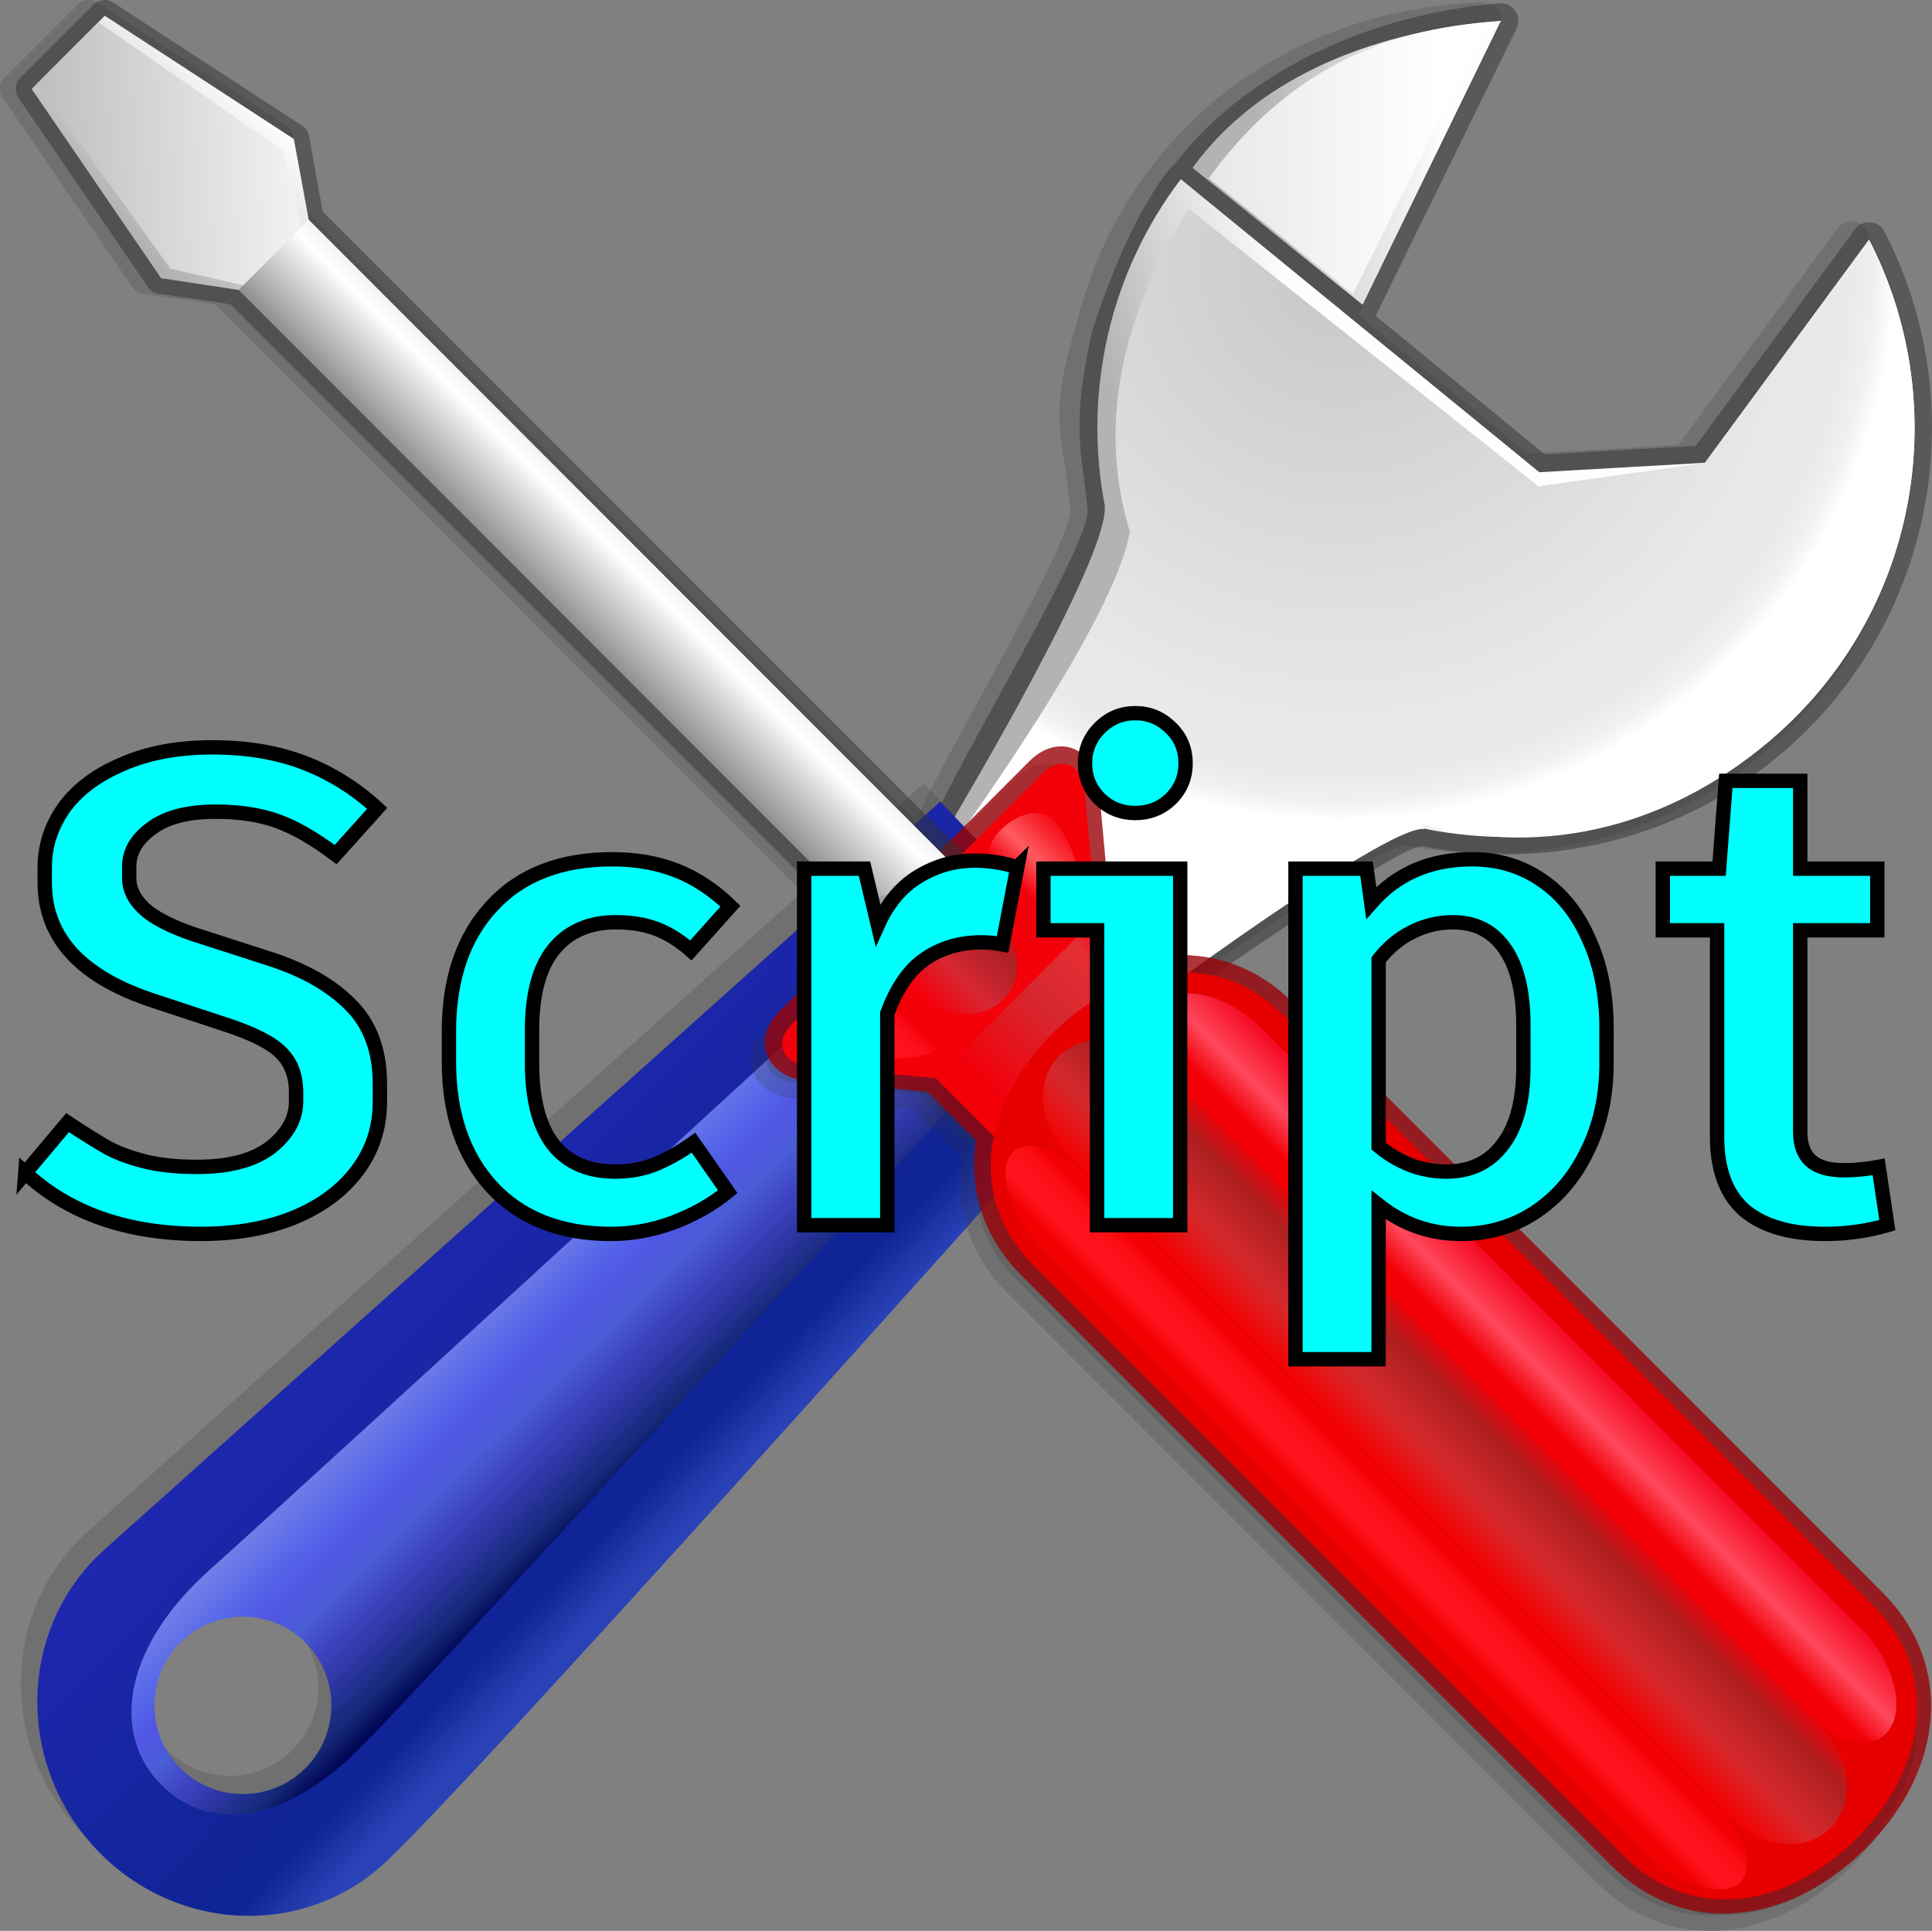 <?xml version="1.0" encoding="UTF-8" standalone="no"?>
<!-- Created with Inkscape (http://www.inkscape.org/) -->

<svg
   version="1.1"
   width="129.007"
   height="128.948"
   viewBox="0 0 129.007 128.948"
   id="svg2"
   inkscape:version="1.3 (0e150ed6c4, 2023-07-21)"
   sodipodi:docname="ScriptIcon.svg"
   xmlns:inkscape="http://www.inkscape.org/namespaces/inkscape"
   xmlns:sodipodi="http://sodipodi.sourceforge.net/DTD/sodipodi-0.dtd"
   xmlns:xlink="http://www.w3.org/1999/xlink"
   xmlns="http://www.w3.org/2000/svg"
   xmlns:svg="http://www.w3.org/2000/svg">
  <rect x="0" y="0" width="129.007" height="128.948" fill="#808080" stroke="none"/>
  <sodipodi:namedview
     pagecolor="#ffffff"
     bordercolor="#666666"
     borderopacity="1"
     objecttolerance="10"
     gridtolerance="10"
     guidetolerance="10"
     inkscape:pageopacity="0"
     inkscape:pageshadow="2"
     inkscape:window-width="1920"
     inkscape:window-height="1138"
     id="namedview600"
     showgrid="false"
     inkscape:zoom="5.22"
     inkscape:cx="107.66284"
     inkscape:cy="75.670498"
     inkscape:window-x="-6"
     inkscape:window-y="-6"
     inkscape:window-maximized="1"
     inkscape:current-layer="svg2"
     inkscape:showpageshadow="2"
     inkscape:pagecheckerboard="0"
     inkscape:deskcolor="#d1d1d1" />
  <title
     id="title4">Fusion Script Icon</title>
  <defs
     id="defs941">
    <rect
       x="14.559"
       y="156.771"
       width="176.82"
       height="49.934"
       id="rect3" />
    <radialGradient
       cx="244.571"
       cy="-427.139"
       r="68.687"
       id="radialGradient4841"
       xlink:href="#SVGID_1_"
       gradientUnits="userSpaceOnUse"
       gradientTransform="matrix(1,0,0,-1,-213.764,-386.502)" />
    <linearGradient
       x1="456.274"
       y1="510.16"
       x2="502.776"
       y2="582.912"
       id="linearGradient4843"
       xlink:href="#SVGID_3_"
       gradientUnits="userSpaceOnUse"
       gradientTransform="translate(-406.164,-500.32)" />
    <linearGradient
       x1="425.286"
       y1="502.951"
       x2="445.786"
       y2="598.661"
       id="linearGradient4845"
       xlink:href="#SVGID_4_"
       gradientUnits="userSpaceOnUse"
       gradientTransform="translate(-406.164,-500.32)" />
    <linearGradient
       x1="421.068"
       y1="504.37"
       x2="441.068"
       y2="597.743"
       id="linearGradient4847"
       xlink:href="#SVGID_5_"
       gradientUnits="userSpaceOnUse"
       gradientTransform="translate(-406.164,-500.32)" />
    <linearGradient
       x1="444.76"
       y1="550.815"
       x2="473.842"
       y2="550.815"
       id="linearGradient4849"
       xlink:href="#SVGID_6_"
       gradientUnits="userSpaceOnUse"
       gradientTransform="translate(-406.164,-500.32)" />
    <linearGradient
       x1="266.492"
       y1="-395.278"
       x2="295.964"
       y2="-485.035"
       id="linearGradient4851"
       xlink:href="#SVGID_7_"
       gradientUnits="userSpaceOnUse"
       gradientTransform="matrix(1,0,0,-1,-213.764,-386.502)" />
    <linearGradient
       x1="460.463"
       y1="512.556"
       x2="509.588"
       y2="573.306"
       id="linearGradient4853"
       xlink:href="#SVGID_8_"
       gradientUnits="userSpaceOnUse"
       gradientTransform="translate(-406.164,-500.32)" />
    <linearGradient
       x1="272.872"
       y1="-392.826"
       x2="302.47"
       y2="-482.965"
       id="linearGradient4855"
       xlink:href="#SVGID_9_"
       gradientUnits="userSpaceOnUse"
       gradientTransform="matrix(1,0,0,-1,-213.764,-386.502)" />
    <linearGradient
       x1="444.694"
       y1="510.956"
       x2="469.725"
       y2="592.07"
       id="linearGradient4857"
       xlink:href="#SVGID_10_"
       gradientUnits="userSpaceOnUse"
       gradientTransform="translate(-406.164,-500.32)" />
    <linearGradient
       x1="274.534"
       y1="-396.158"
       x2="255.209"
       y2="-490.194"
       id="linearGradient4859"
       xlink:href="#SVGID_13_"
       gradientUnits="userSpaceOnUse"
       gradientTransform="matrix(1,0,0,-1,-213.764,-386.502)" />
    <linearGradient
       x1="422.559"
       y1="518.757"
       x2="427.288"
       y2="578.177"
       id="linearGradient4861"
       xlink:href="#SVGID_14_"
       gradientUnits="userSpaceOnUse"
       gradientTransform="translate(-406.164,-500.32)" />
    <linearGradient
       x1="237.372"
       y1="-388.36"
       x2="218.847"
       y2="-478.502"
       id="linearGradient4863"
       xlink:href="#SVGID_15_"
       gradientUnits="userSpaceOnUse"
       gradientTransform="matrix(1,0,0,-1,-213.764,-386.502)" />
    <linearGradient
       x1="259.906"
       y1="-479.338"
       x2="259.899"
       y2="-479.375"
       id="linearGradient4865"
       xlink:href="#SVGID_16_"
       gradientUnits="userSpaceOnUse"
       gradientTransform="matrix(1,0,0,-1,-213.764,-386.502)" />
    <linearGradient
       x1="268.903"
       y1="-394.638"
       x2="249.497"
       y2="-489.073"
       id="linearGradient4867"
       xlink:href="#SVGID_17_"
       gradientUnits="userSpaceOnUse"
       gradientTransform="matrix(1,0,0,-1,-213.764,-386.502)" />
    <linearGradient
       x1="254.456"
       y1="-391.599"
       x2="235.034"
       y2="-486.11"
       id="linearGradient4869"
       xlink:href="#SVGID_18_"
       gradientUnits="userSpaceOnUse"
       gradientTransform="matrix(1,0,0,-1,-213.764,-386.502)" />
    <linearGradient
       x1="262.651"
       y1="-392.969"
       x2="243.156"
       y2="-487.836"
       id="linearGradient4871"
       xlink:href="#SVGID_19_"
       gradientUnits="userSpaceOnUse"
       gradientTransform="matrix(1,0,0,-1,-213.764,-386.502)" />
    <linearGradient
       x1="271.548"
       y1="-390.957"
       x2="251.19"
       y2="-490.018"
       id="linearGradient4873"
       xlink:href="#SVGID_20_"
       gradientUnits="userSpaceOnUse"
       gradientTransform="matrix(1,0,0,-1,-213.764,-386.502)" />
    <linearGradient
       x1="274.658"
       y1="-395.844"
       x2="255.256"
       y2="-490.257"
       id="linearGradient4875"
       xlink:href="#SVGID_21_"
       gradientUnits="userSpaceOnUse"
       gradientTransform="matrix(1,0,0,-1,-213.764,-386.502)" />
    <linearGradient
       x1="221.183"
       y1="-454.565"
       x2="221.373"
       y2="-454.565"
       id="linearGradient4877"
       xlink:href="#SVGID_22_"
       gradientUnits="userSpaceOnUse"
       gradientTransform="matrix(1,0,0,-1,-213.764,-386.502)" />
    <linearGradient
       x1="221.404"
       y1="-449.803"
       x2="316.025"
       y2="-449.803"
       id="linearGradient4879"
       xlink:href="#SVGID_23_"
       gradientUnits="userSpaceOnUse"
       gradientTransform="matrix(1,0,0,-1,-213.764,-386.502)" />
    <linearGradient
       x1="214.593"
       y1="-431.356"
       x2="314.404"
       y2="-431.356"
       id="linearGradient4881"
       xlink:href="#SVGID_24_"
       gradientUnits="userSpaceOnUse"
       gradientTransform="matrix(1,0,0,-1,-213.764,-386.502)" />
    <linearGradient
       x1="214.897"
       y1="-410.882"
       x2="306.501"
       y2="-410.882"
       id="linearGradient4883"
       xlink:href="#SVGID_25_"
       gradientUnits="userSpaceOnUse"
       gradientTransform="matrix(1,0,0,-1,-213.764,-386.502)" />
    <linearGradient
       x1="217.656"
       y1="-436.751"
       x2="217.656"
       y2="-436.751"
       id="linearGradient4885"
       xlink:href="#SVGID_26_"
       gradientUnits="userSpaceOnUse"
       gradientTransform="matrix(1,0,0,-1,-213.764,-386.502)" />
    <linearGradient
       x1="214.326"
       y1="-436.511"
       x2="322.872"
       y2="-424.485"
       id="linearGradient4887"
       xlink:href="#SVGID_27_"
       gradientUnits="userSpaceOnUse"
       gradientTransform="matrix(1,0,0,-1,-213.764,-386.502)" />
    <linearGradient
       x1="213.889"
       y1="-436.477"
       x2="336.882"
       y2="-422.851"
       id="linearGradient4889"
       xlink:href="#SVGID_28_"
       gradientUnits="userSpaceOnUse"
       gradientTransform="matrix(1,0,0,-1,-213.764,-386.502)" />
    <linearGradient
       x1="411.254"
       y1="557.002"
       x2="507.236"
       y2="537.628"
       id="linearGradient4891"
       xlink:href="#SVGID_29_"
       gradientUnits="userSpaceOnUse"
       gradientTransform="translate(-406.164,-500.32)" />
    <linearGradient
       x1="413.514"
       y1="516.412"
       x2="417.999"
       y2="516.412"
       id="linearGradient4893"
       xlink:href="#SVGID_30_"
       gradientUnits="userSpaceOnUse"
       gradientTransform="translate(-406.164,-500.32)" />
    <linearGradient
       x1="414.245"
       y1="568.266"
       x2="509.005"
       y2="545.727"
       id="linearGradient4895"
       xlink:href="#SVGID_31_"
       gradientUnits="userSpaceOnUse"
       gradientTransform="translate(-406.164,-500.32)" />
    <linearGradient
       x1="416.699"
       y1="578.565"
       x2="511.823"
       y2="555.94"
       id="linearGradient4897"
       xlink:href="#SVGID_32_"
       gradientUnits="userSpaceOnUse"
       gradientTransform="translate(-406.164,-500.32)" />
    <linearGradient
       x1="415.474"
       y1="573.42"
       x2="510.587"
       y2="550.798"
       id="linearGradient4899"
       xlink:href="#SVGID_33_"
       gradientUnits="userSpaceOnUse"
       gradientTransform="translate(-406.164,-500.32)" />
    <linearGradient
       x1="414.775"
       y1="570.479"
       x2="509.87"
       y2="547.861"
       id="linearGradient4901"
       xlink:href="#SVGID_34_"
       gradientUnits="userSpaceOnUse"
       gradientTransform="translate(-406.164,-500.32)" />
    <linearGradient
       x1="414.915"
       y1="571.066"
       x2="510.04"
       y2="548.442"
       id="linearGradient4903"
       xlink:href="#SVGID_35_"
       gradientUnits="userSpaceOnUse"
       gradientTransform="translate(-406.164,-500.32)" />
    <linearGradient
       x1="416.103"
       y1="576.065"
       x2="511.229"
       y2="553.44"
       id="linearGradient4905"
       xlink:href="#SVGID_36_"
       gradientUnits="userSpaceOnUse"
       gradientTransform="translate(-406.164,-500.32)" />
    <linearGradient
       x1="412.615"
       y1="535.399"
       x2="501.586"
       y2="514.885"
       id="linearGradient4907"
       xlink:href="#SVGID_37_"
       gradientUnits="userSpaceOnUse"
       gradientTransform="translate(-406.164,-500.32)" />
    <linearGradient
       x1="231.232"
       y1="-407.871"
       x2="263.619"
       y2="-407.871"
       id="linearGradient4909"
       xlink:href="#SVGID_39_"
       gradientUnits="userSpaceOnUse"
       gradientTransform="matrix(1,0,0,-1,-213.764,-386.502)" />
    <linearGradient
       x1="231.623"
       y1="-407.063"
       x2="263.494"
       y2="-407.063"
       id="linearGradient4911"
       xlink:href="#SVGID_40_"
       gradientUnits="userSpaceOnUse"
       gradientTransform="matrix(1,0,0,-1,-213.764,-386.502)" />
    <linearGradient
       x1="236.917"
       y1="-417.333"
       x2="235.888"
       y2="-410.527"
       id="linearGradient4913"
       xlink:href="#SVGID_41_"
       gradientUnits="userSpaceOnUse"
       gradientTransform="matrix(1,0,0,-1,-213.764,-386.502)" />
    <linearGradient
       x1="428.78"
       y1="532.053"
       x2="429.53"
       y2="524.469"
       id="linearGradient4915"
       xlink:href="#SVGID_42_"
       gradientUnits="userSpaceOnUse"
       gradientTransform="translate(-406.164,-500.32)" />
    <radialGradient
       cx="251.809"
       cy="-408.361"
       r="72.751"
       id="radialGradient4917"
       xlink:href="#SVGID_43_"
       gradientUnits="userSpaceOnUse"
       gradientTransform="matrix(1,0,0,-1,-213.764,-386.502)" />
    <linearGradient
       x1="-11.986"
       y1="13.123"
       x2="-11.986"
       y2="29.727"
       id="linearGradient3521"
       xlink:href="#linearGradient3261"
       gradientUnits="userSpaceOnUse"
       gradientTransform="matrix(4.34,0,0,8.083,979.015,1114.042)" />
    <linearGradient
       x1="-11.986"
       y1="13.123"
       x2="-11.986"
       y2="29.727"
       id="linearGradient3261"
       gradientUnits="userSpaceOnUse"
       gradientTransform="matrix(4.34,0,0,8.083,979.015,1114.042)">
      <stop
         id="stop84"
         style="stop-color:#555753;stop-opacity:1"
         offset="0" />
      <stop
         id="stop86"
         style="stop-color:#fcaf3e;stop-opacity:1"
         offset="1" />
    </linearGradient>
    <radialGradient
       cx="-6.007"
       cy="32.837"
       r="9.906"
       fx="-6.007"
       fy="32.837"
       id="radialGradient3523"
       xlink:href="#radialGradient3263"
       gradientUnits="userSpaceOnUse"
       gradientTransform="matrix(8.083,-1.2021404e-7,1.1523075e-7,7.748,916.51,1126.781)" />
    <radialGradient
       cx="-6.007"
       cy="32.837"
       r="9.906"
       fx="-6.007"
       fy="32.837"
       id="radialGradient3263"
       gradientUnits="userSpaceOnUse"
       gradientTransform="matrix(8.083,-1.2021404e-7,1.1523075e-7,7.748,916.51,1126.781)">
      <stop
         id="stop89-1"
         style="stop-color:#fce94f;stop-opacity:1"
         offset="0" />
      <stop
         id="stop91-7"
         style="stop-color:#fce94f;stop-opacity:0"
         offset="1" />
    </radialGradient>
    <linearGradient
       x1="25.355"
       y1="34.007"
       x2="25.355"
       y2="32.409"
       id="linearGradient3525"
       xlink:href="#linearGradient3265"
       gradientUnits="userSpaceOnUse"
       gradientTransform="matrix(8.083,0,0,8.083,732.891,1114.042)" />
    <linearGradient
       x1="25.355"
       y1="34.007"
       x2="25.355"
       y2="32.409"
       id="linearGradient3265"
       gradientUnits="userSpaceOnUse"
       gradientTransform="matrix(8.083,0,0,8.083,732.891,1114.042)">
      <stop
         id="stop94"
         style="stop-color:#2e3436;stop-opacity:1"
         offset="0" />
      <stop
         id="stop96"
         style="stop-color:#2e3436;stop-opacity:0"
         offset="1" />
    </linearGradient>
    <linearGradient
       x1="-11.986"
       y1="13.123"
       x2="-11.986"
       y2="29.727"
       id="linearGradient3527"
       xlink:href="#linearGradient3267"
       gradientUnits="userSpaceOnUse"
       gradientTransform="matrix(4.34,0,0,8.083,979.015,1114.042)" />
    <linearGradient
       x1="-11.986"
       y1="13.123"
       x2="-11.986"
       y2="29.727"
       id="linearGradient3267"
       gradientUnits="userSpaceOnUse"
       gradientTransform="matrix(4.34,0,0,8.083,979.015,1114.042)">
      <stop
         id="stop99"
         style="stop-color:#555753;stop-opacity:1"
         offset="0" />
      <stop
         id="stop101"
         style="stop-color:#fcaf3e;stop-opacity:1"
         offset="1" />
    </linearGradient>
    <radialGradient
       cx="-6.007"
       cy="32.837"
       r="9.906"
       fx="-6.007"
       fy="32.837"
       id="radialGradient3529"
       xlink:href="#radialGradient3269"
       gradientUnits="userSpaceOnUse"
       gradientTransform="matrix(8.083,-1.2021404e-7,1.1523075e-7,7.748,916.51,1126.781)" />
    <radialGradient
       cx="-6.007"
       cy="32.837"
       r="9.906"
       fx="-6.007"
       fy="32.837"
       id="radialGradient3269"
       gradientUnits="userSpaceOnUse"
       gradientTransform="matrix(8.083,-1.2021404e-7,1.1523075e-7,7.748,916.51,1126.781)">
      <stop
         id="stop104-4"
         style="stop-color:#fce94f;stop-opacity:1"
         offset="0" />
      <stop
         id="stop106-0"
         style="stop-color:#fce94f;stop-opacity:0"
         offset="1" />
    </radialGradient>
    <linearGradient
       x1="25.355"
       y1="34.007"
       x2="25.355"
       y2="32.409"
       id="linearGradient3531"
       xlink:href="#linearGradient3271"
       gradientUnits="userSpaceOnUse"
       gradientTransform="matrix(8.083,0,0,8.083,732.891,1114.042)" />
    <linearGradient
       x1="25.355"
       y1="34.007"
       x2="25.355"
       y2="32.409"
       id="linearGradient3271"
       gradientUnits="userSpaceOnUse"
       gradientTransform="matrix(8.083,0,0,8.083,732.891,1114.042)">
      <stop
         id="stop109"
         style="stop-color:#2e3436;stop-opacity:1"
         offset="0" />
      <stop
         id="stop111"
         style="stop-color:#2e3436;stop-opacity:0"
         offset="1" />
    </linearGradient>
    <linearGradient
       x1="746.998"
       y1="-167.427"
       x2="682.52"
       y2="-151.351"
       id="linearGradient3533"
       xlink:href="#linearGradient3273"
       gradientUnits="userSpaceOnUse"
       gradientTransform="matrix(-1,0,0,1,921.601,341.5)" />
    <linearGradient
       x1="746.998"
       y1="-167.427"
       x2="682.52"
       y2="-151.351"
       id="linearGradient3273"
       gradientUnits="userSpaceOnUse"
       gradientTransform="matrix(-1,0,0,1,921.601,341.5)">
      <stop
         id="stop114"
         style="stop-color:#fcaf3e;stop-opacity:1"
         offset="0" />
      <stop
         id="stop116"
         style="stop-color:#fcaf3e;stop-opacity:0.65"
         offset="1" />
    </linearGradient>
    <linearGradient
       x1="-1597.035"
       y1="-2902.271"
       x2="-1416.764"
       y2="-2857.722"
       id="linearGradient3535"
       xlink:href="#linearGradient3275"
       gradientUnits="userSpaceOnUse"
       gradientTransform="matrix(0.234,0,0,0.234,550.768,853.66)" />
    <linearGradient
       x1="-1597.035"
       y1="-2902.271"
       x2="-1416.764"
       y2="-2857.722"
       id="linearGradient3275"
       gradientUnits="userSpaceOnUse"
       gradientTransform="matrix(0.234,0,0,0.234,550.768,853.66)">
      <stop
         id="stop119"
         style="stop-color:#fcaf3e;stop-opacity:1"
         offset="0" />
      <stop
         id="stop121"
         style="stop-color:#f2983d;stop-opacity:0.757"
         offset="0.497" />
      <stop
         id="stop123"
         style="stop-color:#e77c3c;stop-opacity:0.51"
         offset="1" />
    </linearGradient>
    <radialGradient
       cx="-1035.34"
       cy="-969.145"
       r="76.859"
       id="radialGradient3537"
       xlink:href="#radialGradient3277"
       gradientUnits="userSpaceOnUse"
       gradientTransform="matrix(0.447,-0.27,-0.202,-0.336,447.646,-605.273)" />
    <radialGradient
       cx="-1035.34"
       cy="-969.145"
       r="76.859"
       id="radialGradient3277"
       gradientUnits="userSpaceOnUse"
       gradientTransform="matrix(0.447,-0.27,-0.202,-0.336,447.646,-605.273)">
      <stop
         id="stop126-9"
         style="stop-color:#fffbd7;stop-opacity:1"
         offset="0" />
      <stop
         id="stop128"
         style="stop-color:#e77c3c;stop-opacity:1"
         offset="1" />
    </radialGradient>
    <linearGradient
       x1="214.897"
       y1="-410.882"
       x2="306.501"
       y2="-410.882"
       id="linearGradient5366"
       xlink:href="#SVGID_25_"
       gradientUnits="userSpaceOnUse"
       gradientTransform="matrix(1,0,0,-1,-213.764,-386.502)" />
    <linearGradient
       inkscape:collect="always"
       xlink:href="#XMLID_23_-1"
       id="linearGradient5472"
       gradientUnits="userSpaceOnUse"
       gradientTransform="matrix(-0.06,1.164,-1.16,-0.06,144.617,-8.083)"
       x1="18.418"
       y1="40.625"
       x2="18.418"
       y2="51.5" />
    <linearGradient
       gradientTransform="translate(-2.78,-2.808)"
       id="XMLID_23_-1"
       gradientUnits="userSpaceOnUse"
       x1="18.418"
       y1="40.625"
       x2="18.418"
       y2="51.5">
      <stop
         offset="0"
         style="stop-color:#FEFEFF"
         id="stop11-1-7" />
      <stop
         offset="1"
         style="stop-color:#B3B3B3"
         id="stop13-5-4" />
    </linearGradient>
    <linearGradient
       inkscape:collect="always"
       xlink:href="#XMLID_24_-0"
       id="linearGradient5474"
       gradientUnits="userSpaceOnUse"
       gradientTransform="matrix(-0.06,1.164,-1.16,-0.06,144.617,-8.083)"
       x1="19.007"
       y1="54.437"
       x2="17.909"
       y2="37.747" />
    <linearGradient
       gradientTransform="translate(-2.78,-2.808)"
       id="XMLID_24_-0"
       gradientUnits="userSpaceOnUse"
       x1="19.007"
       y1="54.437"
       x2="17.909"
       y2="37.747">
      <stop
         offset="0.034"
         style="stop-color:#E8E8E8"
         id="stop18-7-9" />
      <stop
         offset="0.826"
         style="stop-color:#FFFFFF"
         id="stop20-1-4" />
    </linearGradient>
    <linearGradient
       id="XMLID_25_-8"
       gradientUnits="userSpaceOnUse"
       x1="35.75"
       y1="62.212"
       x2="30.25"
       y2="62.212">
      <stop
         offset="0"
         style="stop-color:#C7C7C7"
         id="stop25-5-8" />
      <stop
         offset="0.635"
         style="stop-color:#E8E8E8"
         id="stop27-1-2" />
      <stop
         offset="0.826"
         style="stop-color:#FFFFFF"
         id="stop29-1-4" />
    </linearGradient>
    <linearGradient
       inkscape:collect="always"
       xlink:href="#XMLID_26_-5"
       id="linearGradient5478"
       gradientUnits="userSpaceOnUse"
       gradientTransform="matrix(-0.06,1.164,-1.16,-0.06,144.617,-8.083)"
       x1="39.376"
       y1="43.834"
       x2="43.515"
       y2="54.784" />
    <linearGradient
       gradientTransform="translate(-2.78,-2.808)"
       id="XMLID_26_-5"
       gradientUnits="userSpaceOnUse"
       x1="39.376"
       y1="43.834"
       x2="43.515"
       y2="54.784">
      <stop
         offset="0"
         style="stop-color:#FEFEFF"
         id="stop34-5-5" />
      <stop
         offset="1"
         style="stop-color:#B3B3B3"
         id="stop36-1" />
    </linearGradient>
    <radialGradient
       inkscape:collect="always"
       xlink:href="#XMLID_27_-7"
       id="radialGradient5480"
       gradientUnits="userSpaceOnUse"
       gradientTransform="matrix(-0.06,1.164,-1.16,-0.06,144.617,-8.083)"
       cx="24.476"
       cy="46.23"
       r="38.529" />
    <radialGradient
       gradientTransform="translate(-2.78,-2.808)"
       id="XMLID_27_-7"
       cx="24.476"
       cy="46.23"
       r="38.529"
       gradientUnits="userSpaceOnUse">
      <stop
         offset="0"
         style="stop-color:#C7C7C7"
         id="stop41-8-1" />
      <stop
         offset="0.674"
         style="stop-color:#E8E8E8"
         id="stop43-1" />
      <stop
         offset="0.766"
         style="stop-color:#EAEAEA"
         id="stop45-2-5" />
      <stop
         offset="0.799"
         style="stop-color:#F1F1F1"
         id="stop47-4-2" />
      <stop
         offset="0.822"
         style="stop-color:#FCFCFC"
         id="stop49-7-7" />
      <stop
         offset="0.826"
         style="stop-color:#FFFFFF"
         id="stop51-4-6" />
    </radialGradient>
    <linearGradient
       inkscape:collect="always"
       xlink:href="#XMLID_28_-1"
       id="linearGradient5482"
       gradientUnits="userSpaceOnUse"
       gradientTransform="matrix(-0.06,1.164,-1.16,-0.06,144.617,-8.083)"
       x1="98.114"
       y1="78.295"
       x2="81.368"
       y2="97.54" />
    <linearGradient
       gradientTransform="translate(-2.78,-2.808)"
       id="XMLID_28_-1"
       gradientUnits="userSpaceOnUse"
       x1="98.114"
       y1="78.295"
       x2="81.368"
       y2="97.54">
      <stop
         offset="0.045"
         style="stop-color:#2b42b7;stop-opacity:1;"
         id="stop62-4-4" />
      <stop
         offset="0.169"
         style="stop-color:#0e2494;stop-opacity:1;"
         id="stop64-8-2" />
      <stop
         offset="1"
         style="stop-color:#1f27b0;stop-opacity:1;"
         id="stop66-3" />
    </linearGradient>
    <linearGradient
       inkscape:collect="always"
       xlink:href="#XMLID_29_-2"
       id="linearGradient5484"
       gradientUnits="userSpaceOnUse"
       gradientTransform="matrix(-0.06,1.164,-1.16,-0.06,144.617,-8.083)"
       x1="83.943"
       y1="90.335"
       x2="93.109"
       y2="80.446" />
    <linearGradient
       gradientTransform="translate(-2.78,-2.808)"
       id="XMLID_29_-2"
       gradientUnits="userSpaceOnUse"
       x1="83.943"
       y1="90.335"
       x2="93.109"
       y2="80.446">
      <stop
         offset="0"
         style="stop-color:#7680e7;stop-opacity:1;"
         id="stop71-4-2" />
      <stop
         offset="0.142"
         style="stop-color:#5f6fe8;stop-opacity:1;"
         id="stop1" />
      <stop
         offset="0.213"
         style="stop-color:#5467ea;stop-opacity:1;"
         id="stop73-1" />
      <stop
         offset="0.327"
         style="stop-color:#5156e5;stop-opacity:1;"
         id="stop75-6" />
      <stop
         offset="0.458"
         style="stop-color:#4a5dd7;stop-opacity:1;"
         id="stop77-8" />
      <stop
         offset="0.604"
         style="stop-color:#3d43c0;stop-opacity:1;"
         id="stop79-5" />
      <stop
         offset="0.743"
         style="stop-color:#2b35a0;stop-opacity:1;"
         id="stop81-7" />
      <stop
         offset="0.891"
         style="stop-color:#142877;stop-opacity:1;"
         id="stop83-0-6" />
      <stop
         offset="1"
         style="stop-color:#000454;stop-opacity:1;"
         id="stop85-9-1" />
    </linearGradient>
    <linearGradient
       gradientTransform="translate(-2.78,-2.808)"
       id="XMLID_30_-8"
       gradientUnits="userSpaceOnUse"
       x1="52.001"
       y1="51.547"
       x2="33.874"
       y2="43.547">
      <stop
         offset="0.006"
         style="stop-color:#575757"
         id="stop90-9" />
      <stop
         offset="1"
         style="stop-color:#121212"
         id="stop92-2" />
    </linearGradient>
    <linearGradient
       gradientTransform="translate(-2.78,-2.808)"
       id="XMLID_31_-7"
       gradientUnits="userSpaceOnUse"
       x1="45.862"
       y1="43.495"
       x2="52.357"
       y2="48.569">
      <stop
         offset="0.006"
         style="stop-color:#666666"
         id="stop97-0-9" />
      <stop
         offset="0.449"
         style="stop-color:#CCCCCC"
         id="stop99-5" />
      <stop
         offset="1"
         style="stop-color:#666666"
         id="stop101-4" />
    </linearGradient>
    <linearGradient
       gradientTransform="translate(-2.78,-2.808)"
       id="XMLID_32_-3"
       gradientUnits="userSpaceOnUse"
       x1="40.893"
       y1="49.62"
       x2="47.388"
       y2="54.694">
      <stop
         offset="0.006"
         style="stop-color:#666666"
         id="stop106-9-1" />
      <stop
         offset="0.449"
         style="stop-color:#CCCCCC"
         id="stop108-4-2" />
      <stop
         offset="1"
         style="stop-color:#666666"
         id="stop110-8-3" />
    </linearGradient>
    <linearGradient
       gradientTransform="translate(-2.78,-2.808)"
       id="XMLID_33_-3"
       gradientUnits="userSpaceOnUse"
       x1="43.268"
       y1="46.557"
       x2="49.763"
       y2="51.632">
      <stop
         offset="0.006"
         style="stop-color:#666666"
         id="stop115-8-4" />
      <stop
         offset="0.449"
         style="stop-color:#CCCCCC"
         id="stop117-2-1" />
      <stop
         offset="1"
         style="stop-color:#666666"
         id="stop119-1" />
    </linearGradient>
    <linearGradient
       inkscape:collect="always"
       xlink:href="#XMLID_34_-3"
       id="linearGradient5494"
       gradientUnits="userSpaceOnUse"
       x1="64.586"
       y1="53.105"
       x2="73.504"
       y2="62.023" />
    <linearGradient
       id="XMLID_34_-3"
       gradientUnits="userSpaceOnUse"
       x1="64.586"
       y1="53.105"
       x2="73.504"
       y2="62.023">
      <stop
         offset="0"
         style="stop-color:#f30005;stop-opacity:1;"
         id="stop144-4-8" />
      <stop
         offset="0.18"
         style="stop-color:#e62e34;stop-opacity:1;"
         id="stop146-7" />
      <stop
         offset="0.506"
         style="stop-color:#d6282f;stop-opacity:1;"
         id="stop148-4" />
      <stop
         offset="1"
         style="stop-color:#f3000a;stop-opacity:1;"
         id="stop150-2" />
    </linearGradient>
    <linearGradient
       inkscape:collect="always"
       xlink:href="#XMLID_35_-7"
       id="linearGradient5496"
       gradientUnits="userSpaceOnUse"
       gradientTransform="matrix(0.903,-0.086,-0.086,0.903,-18.48,-14.163)"
       x1="71.991"
       y1="115.973"
       x2="80.866"
       y2="124.848" />
    <linearGradient
       id="XMLID_35_-7"
       gradientUnits="userSpaceOnUse"
       x1="71.991"
       y1="115.973"
       x2="80.866"
       y2="124.848"
       gradientTransform="matrix(0.903,-0.086,-0.086,0.903,-18.48,-14.163)">
      <stop
         offset="0"
         style="stop-color:#E0E0E0"
         id="stop159-5-7" />
      <stop
         offset="0.292"
         style="stop-color:#FFFFFF"
         id="stop161-7-9" />
      <stop
         offset="1"
         style="stop-color:#636363"
         id="stop163-3" />
    </linearGradient>
    <linearGradient
       inkscape:collect="always"
       xlink:href="#XMLID_36_-1"
       id="linearGradient5498"
       gradientUnits="userSpaceOnUse"
       x1="9.053"
       y1="110.163"
       x2="17.506"
       y2="118.616" />
    <linearGradient
       id="XMLID_36_-1"
       gradientUnits="userSpaceOnUse"
       x1="9.053"
       y1="110.163"
       x2="17.506"
       y2="118.616">
      <stop
         offset="0"
         style="stop-color:#FFFFFF"
         id="stop168-9" />
      <stop
         offset="1"
         style="stop-color:#B1B1B1"
         id="stop170-8" />
    </linearGradient>
    <linearGradient
       inkscape:collect="always"
       xlink:href="#XMLID_37_-6"
       id="linearGradient5500"
       gradientUnits="userSpaceOnUse"
       gradientTransform="matrix(0.92,-0.08,-0.08,0.92,-13.459,-13.458)"
       x1="41.261"
       y1="153.606"
       x2="41.991"
       y2="134.857" />
    <linearGradient
       id="XMLID_37_-6"
       gradientUnits="userSpaceOnUse"
       x1="41.261"
       y1="153.606"
       x2="41.991"
       y2="134.857"
       gradientTransform="matrix(0.92,-0.08,-0.08,0.92,-13.459,-13.458)">
      <stop
         offset="0"
         style="stop-color:#B9B9B9"
         id="stop175-5" />
      <stop
         offset="1"
         style="stop-color:#F0F0F0"
         id="stop177-0" />
    </linearGradient>
    <linearGradient
       inkscape:collect="always"
       xlink:href="#XMLID_38_-2"
       id="linearGradient5502"
       gradientUnits="userSpaceOnUse"
       gradientTransform="matrix(-0.2,1.269,-1.268,0.2,307.405,61.536)"
       x1="47.877"
       y1="-8.15"
       x2="52.301"
       y2="-3.726" />
    <linearGradient
       id="XMLID_38_-2"
       gradientUnits="userSpaceOnUse"
       x1="47.877"
       y1="-8.15"
       x2="52.301"
       y2="-3.726"
       gradientTransform="matrix(1.206,0.19,0.19,1.206,33.052,28.331)">
      <stop
         offset="0"
         style="stop-color:#f30005;stop-opacity:1;"
         id="stop182-8" />
      <stop
         offset="0.27"
         style="stop-color:#ad2021;stop-opacity:1;"
         id="stop184-1-6" />
      <stop
         offset="0.657"
         style="stop-color:#d6282c;stop-opacity:1;"
         id="stop186-0" />
      <stop
         offset="1"
         style="stop-color:#f30000;stop-opacity:1;"
         id="stop188-2" />
    </linearGradient>
    <linearGradient
       inkscape:collect="always"
       xlink:href="#XMLID_39_-4"
       id="linearGradient5504"
       gradientUnits="userSpaceOnUse"
       gradientTransform="matrix(-0.563,0.688,-0.688,0.563,181.193,-101.765)"
       x1="1180.475"
       y1="-1103.454"
       x2="1184.898"
       y2="-1099.03" />
    <linearGradient
       id="XMLID_39_-4"
       gradientUnits="userSpaceOnUse"
       x1="1180.475"
       y1="-1103.454"
       x2="1184.898"
       y2="-1099.03"
       gradientTransform="matrix(0.654,0.536,0.536,0.654,-122.203,148.408)">
      <stop
         offset="0"
         style="stop-color:#f30007;stop-opacity:1;"
         id="stop193-8" />
      <stop
         offset="0.27"
         style="stop-color:#ad2027;stop-opacity:1;"
         id="stop195-6" />
      <stop
         offset="0.657"
         style="stop-color:#d62833;stop-opacity:1;"
         id="stop197-5" />
      <stop
         offset="1"
         style="stop-color:#f3000c;stop-opacity:1;"
         id="stop199-0" />
    </linearGradient>
    <linearGradient
       inkscape:collect="always"
       xlink:href="#XMLID_40_-9"
       id="linearGradient5506"
       gradientUnits="userSpaceOnUse"
       gradientTransform="matrix(0.002,-1.032,1.032,-0.002,278.455,-413.337)"
       x1="-523.886"
       y1="23.862"
       x2="-527.368"
       y2="20.379" />
    <linearGradient
       id="XMLID_40_-9"
       gradientUnits="userSpaceOnUse"
       x1="-523.886"
       y1="23.862"
       x2="-527.368"
       y2="20.379"
       gradientTransform="matrix(-0.981,-0.002,-0.002,-0.981,-418.425,55.874)">
      <stop
         offset="0.208"
         style="stop-color:#f30005;stop-opacity:1;"
         id="stop204-0" />
      <stop
         offset="0.27"
         style="stop-color:#f7070e;stop-opacity:1;"
         id="stop206-0" />
      <stop
         offset="0.373"
         style="stop-color:#fc0e10;stop-opacity:1;"
         id="stop208-6" />
      <stop
         offset="0.503"
         style="stop-color:#fe131d;stop-opacity:1;"
         id="stop210-5-1" />
      <stop
         offset="0.753"
         style="stop-color:#ff141e;stop-opacity:1;"
         id="stop212-1-3" />
      <stop
         offset="0.972"
         style="stop-color:#f30000;stop-opacity:1;"
         id="stop214-8" />
    </linearGradient>
    <linearGradient
       inkscape:collect="always"
       xlink:href="#XMLID_41_-9"
       id="linearGradient5508"
       gradientUnits="userSpaceOnUse"
       gradientTransform="matrix(0.002,-1.032,1.032,-0.002,278.455,-413.337)"
       x1="-492.053"
       y1="-8.259"
       x2="-495.402"
       y2="-11.609" />
    <linearGradient
       id="XMLID_41_-9"
       gradientUnits="userSpaceOnUse"
       x1="-492.053"
       y1="-8.259"
       x2="-495.402"
       y2="-11.609"
       gradientTransform="matrix(-0.981,-0.002,-0.002,-0.981,-418.425,55.874)">
      <stop
         offset="0.208"
         style="stop-color:#f30007;stop-opacity:1;"
         id="stop219-7-3" />
      <stop
         offset="0.27"
         style="stop-color:#f70713;stop-opacity:1;"
         id="stop221-4" />
      <stop
         offset="0.373"
         style="stop-color:#fc0e1a;stop-opacity:1;"
         id="stop223-4" />
      <stop
         offset="0.503"
         style="stop-color:#fe131d;stop-opacity:1;"
         id="stop225-6" />
      <stop
         offset="0.753"
         style="stop-color:#ff141b;stop-opacity:1;"
         id="stop227-0" />
      <stop
         offset="0.972"
         style="stop-color:#f3000f;stop-opacity:1;"
         id="stop229-6" />
    </linearGradient>
    <linearGradient
       inkscape:collect="always"
       xlink:href="#XMLID_42_-6"
       id="linearGradient5510"
       gradientUnits="userSpaceOnUse"
       gradientTransform="matrix(-0.102,1.132,-1.131,0.102,322.964,37.146)"
       x1="69.661"
       y1="2.682"
       x2="73.695"
       y2="6.715" />
    <linearGradient
       id="XMLID_42_-6"
       gradientUnits="userSpaceOnUse"
       x1="69.661"
       y1="2.682"
       x2="73.695"
       y2="6.715"
       gradientTransform="matrix(1.076,0.097,0.097,1.076,9.863,13.528)">
      <stop
         offset="0"
         style="stop-color:#f3001b;stop-opacity:1;"
         id="stop234-1" />
      <stop
         offset="0.477"
         style="stop-color:#ff485c;stop-opacity:1;"
         id="stop236-8" />
      <stop
         offset="0.786"
         style="stop-color:#f30007;stop-opacity:1;"
         id="stop238-4" />
    </linearGradient>
    <linearGradient
       inkscape:collect="always"
       xlink:href="#XMLID_43_-9"
       id="linearGradient5512"
       gradientUnits="userSpaceOnUse"
       gradientTransform="matrix(0,1.052,-1.051,0,340.135,23.847)"
       x1="56.774"
       y1="57.064"
       x2="61.153"
       y2="61.442" />
    <linearGradient
       gradientTransform="translate(-2.78,-2.808)"
       id="XMLID_43_-9"
       gradientUnits="userSpaceOnUse"
       x1="56.774"
       y1="57.064"
       x2="61.153"
       y2="61.442">
      <stop
         offset="0"
         style="stop-color:#f3000a;stop-opacity:1;"
         id="stop243-6" />
      <stop
         offset="0.477"
         style="stop-color:#ff5b62;stop-opacity:1;"
         id="stop245-3" />
      <stop
         offset="0.786"
         style="stop-color:#f3000c;stop-opacity:1;"
         id="stop247-7" />
    </linearGradient>
    <linearGradient
       inkscape:collect="always"
       xlink:href="#XMLID_44_-8"
       id="linearGradient5514"
       gradientUnits="userSpaceOnUse"
       gradientTransform="matrix(0,1.052,-1.051,0,340.135,23.847)"
       x1="56.451"
       y1="67.164"
       x2="60.409"
       y2="71.123" />
    <linearGradient
       gradientTransform="translate(-2.78,-2.808)"
       id="XMLID_44_-8"
       gradientUnits="userSpaceOnUse"
       x1="56.451"
       y1="67.164"
       x2="60.409"
       y2="71.123">
      <stop
         offset="0"
         style="stop-color:#CCCCCC"
         id="stop252-1-8" />
      <stop
         offset="1"
         style="stop-color:#999999"
         id="stop254-1-2" />
    </linearGradient>
  </defs>
  <radialGradient
     cx="244.571"
     cy="-427.139"
     r="68.687"
     id="SVGID_1_"
     gradientUnits="userSpaceOnUse"
     gradientTransform="matrix(1,0,0,-1,-213.764,-386.502)">
    <stop
       id="stop7"
       style="stop-color:#ffffff;stop-opacity:1"
       offset="0" />
    <stop
       id="stop9"
       style="stop-color:#eaeaeb;stop-opacity:1"
       offset="0.483" />
    <stop
       id="stop11"
       style="stop-color:#a9abae;stop-opacity:1"
       offset="0.945" />
    <stop
       id="stop13"
       style="stop-color:#999b9e;stop-opacity:1"
       offset="1" />
  </radialGradient>
  <radialGradient
     cx="197.642"
     cy="-371.861"
     r="0"
     id="SVGID_2_"
     gradientUnits="userSpaceOnUse"
     gradientTransform="matrix(1,0,0,-1,-213.764,-386.502)">
    <stop
       id="stop18"
       style="stop-color:#ffffff;stop-opacity:1"
       offset="0" />
    <stop
       id="stop20"
       style="stop-color:#eaeaeb;stop-opacity:1"
       offset="0.483" />
    <stop
       id="stop22"
       style="stop-color:#a9abae;stop-opacity:1"
       offset="0.945" />
    <stop
       id="stop24"
       style="stop-color:#999b9e;stop-opacity:1"
       offset="1" />
  </radialGradient>
  <linearGradient
     x1="456.274"
     y1="510.16"
     x2="502.776"
     y2="582.912"
     id="SVGID_3_"
     gradientUnits="userSpaceOnUse"
     gradientTransform="translate(-406.164,-500.32)">
    <stop
       id="stop29"
       style="stop-color:#8a8a8a;stop-opacity:1"
       offset="0" />
    <stop
       id="stop31"
       style="stop-color:#606060;stop-opacity:1"
       offset="0.569" />
    <stop
       id="stop33"
       style="stop-color:#ffffff;stop-opacity:1"
       offset="0.591" />
    <stop
       id="stop35"
       style="stop-color:#585858;stop-opacity:1"
       offset="0.612" />
    <stop
       id="stop37"
       style="stop-color:#303030;stop-opacity:1"
       offset="1" />
  </linearGradient>
  <linearGradient
     x1="425.286"
     y1="502.951"
     x2="445.786"
     y2="598.661"
     id="SVGID_4_"
     gradientUnits="userSpaceOnUse"
     gradientTransform="translate(-406.164,-500.32)">
    <stop
       id="stop42"
       style="stop-color:#a8a9ab;stop-opacity:1"
       offset="0" />
    <stop
       id="stop44"
       style="stop-color:#636668;stop-opacity:1"
       offset="1" />
  </linearGradient>
  <linearGradient
     x1="421.068"
     y1="504.37"
     x2="441.068"
     y2="597.743"
     id="SVGID_5_"
     gradientUnits="userSpaceOnUse"
     gradientTransform="translate(-406.164,-500.32)">
    <stop
       id="stop49"
       style="stop-color:#a8a9ab;stop-opacity:1"
       offset="0" />
    <stop
       id="stop51"
       style="stop-color:#636668;stop-opacity:1"
       offset="1" />
  </linearGradient>
  <linearGradient
     x1="444.76"
     y1="550.815"
     x2="473.842"
     y2="550.815"
     id="SVGID_6_"
     gradientUnits="userSpaceOnUse"
     gradientTransform="translate(-406.164,-500.32)">
    <stop
       id="stop56"
       style="stop-color:#231f20;stop-opacity:1"
       offset="0" />
    <stop
       id="stop58"
       style="stop-color:#474747;stop-opacity:1"
       offset="1" />
  </linearGradient>
  <linearGradient
     x1="266.492"
     y1="-395.278"
     x2="295.964"
     y2="-485.035"
     id="SVGID_7_"
     gradientUnits="userSpaceOnUse"
     gradientTransform="matrix(1,0,0,-1,-213.764,-386.502)">
    <stop
       id="stop83"
       style="stop-color:#ffffff;stop-opacity:1"
       offset="0" />
    <stop
       id="stop85"
       style="stop-color:#fcfcfc;stop-opacity:1"
       offset="0.009" />
    <stop
       id="stop87"
       style="stop-color:#eeeeee;stop-opacity:1"
       offset="0.066" />
    <stop
       id="stop89"
       style="stop-color:#e5e5e5;stop-opacity:1"
       offset="0.134" />
    <stop
       id="stop91"
       style="stop-color:#e3e3e3;stop-opacity:1"
       offset="0.252" />
    <stop
       id="stop93"
       style="stop-color:#8a8a8a;stop-opacity:1"
       offset="0.336" />
    <stop
       id="stop95"
       style="stop-color:#b8b8b8;stop-opacity:1"
       offset="0.442" />
    <stop
       id="stop97"
       style="stop-color:#3b3b3b;stop-opacity:1"
       offset="1" />
  </linearGradient>
  <linearGradient
     x1="460.463"
     y1="512.556"
     x2="509.588"
     y2="573.306"
     id="SVGID_8_"
     gradientUnits="userSpaceOnUse"
     gradientTransform="translate(-406.164,-500.32)">
    <stop
       id="stop102"
       style="stop-color:#eff0f0;stop-opacity:1"
       offset="0" />
    <stop
       id="stop104"
       style="stop-color:#f0f1f2;stop-opacity:1"
       offset="0.591" />
    <stop
       id="stop106"
       style="stop-color:#787878;stop-opacity:1"
       offset="0.599" />
    <stop
       id="stop108"
       style="stop-color:#eeeff0;stop-opacity:1"
       offset="0.646" />
    <stop
       id="stop110"
       style="stop-color:#d8d9db;stop-opacity:1"
       offset="1" />
  </linearGradient>
  <linearGradient
     x1="272.872"
     y1="-392.826"
     x2="302.47"
     y2="-482.965"
     id="SVGID_9_"
     gradientUnits="userSpaceOnUse"
     gradientTransform="matrix(1,0,0,-1,-213.764,-386.502)">
    <stop
       id="stop115"
       style="stop-color:#ffffff;stop-opacity:1"
       offset="0" />
    <stop
       id="stop117"
       style="stop-color:#e4e5e6;stop-opacity:1"
       offset="1" />
  </linearGradient>
  <linearGradient
     x1="444.694"
     y1="510.956"
     x2="469.725"
     y2="592.07"
     id="SVGID_10_"
     gradientUnits="userSpaceOnUse"
     gradientTransform="translate(-406.164,-500.32)">
    <stop
       id="stop122"
       style="stop-color:#ffffff;stop-opacity:1"
       offset="0" />
    <stop
       id="stop124"
       style="stop-color:#f9f9f9;stop-opacity:1"
       offset="0.747" />
    <stop
       id="stop126"
       style="stop-color:#d5d7d8;stop-opacity:1"
       offset="1" />
  </linearGradient>
  <linearGradient
     x1="390.042"
     y1="485.68"
     x2="390.042"
     y2="485.68"
     id="SVGID_11_"
     gradientUnits="userSpaceOnUse"
     gradientTransform="translate(-406.164,-500.32)">
    <stop
       id="stop131"
       style="stop-color:#ffffff;stop-opacity:1"
       offset="0" />
    <stop
       id="stop133"
       style="stop-color:#f9f9f9;stop-opacity:1"
       offset="0.747" />
    <stop
       id="stop135"
       style="stop-color:#d5d7d8;stop-opacity:1"
       offset="1" />
  </linearGradient>
  <linearGradient
     x1="390.042"
     y1="485.68"
     x2="390.042"
     y2="485.68"
     id="SVGID_12_"
     gradientUnits="userSpaceOnUse"
     gradientTransform="translate(-406.164,-500.32)">
    <stop
       id="stop140"
       style="stop-color:#ffffff;stop-opacity:1"
       offset="0" />
    <stop
       id="stop142"
       style="stop-color:#f9f9f9;stop-opacity:1"
       offset="0.747" />
    <stop
       id="stop144"
       style="stop-color:#d5d7d8;stop-opacity:1"
       offset="1" />
  </linearGradient>
  <linearGradient
     x1="274.534"
     y1="-396.158"
     x2="255.209"
     y2="-490.194"
     id="SVGID_13_"
     gradientUnits="userSpaceOnUse"
     gradientTransform="matrix(1,0,0,-1,-213.764,-386.502)">
    <stop
       id="stop157"
       style="stop-color:#ffffff;stop-opacity:1"
       offset="0" />
    <stop
       id="stop159"
       style="stop-color:#e4e5e6;stop-opacity:1"
       offset="1" />
  </linearGradient>
  <linearGradient
     x1="422.559"
     y1="518.757"
     x2="427.288"
     y2="578.177"
     id="SVGID_14_"
     gradientUnits="userSpaceOnUse"
     gradientTransform="translate(-406.164,-500.32)">
    <stop
       id="stop164"
       style="stop-color:#989a9c;stop-opacity:1"
       offset="0.22" />
    <stop
       id="stop166"
       style="stop-color:#ffffff;stop-opacity:1"
       offset="0.253" />
  </linearGradient>
  <linearGradient
     x1="237.372"
     y1="-388.36"
     x2="218.847"
     y2="-478.502"
     id="SVGID_15_"
     gradientUnits="userSpaceOnUse"
     gradientTransform="matrix(1,0,0,-1,-213.764,-386.502)">
    <stop
       id="stop171"
       style="stop-color:#ffffff;stop-opacity:1"
       offset="0" />
    <stop
       id="stop173"
       style="stop-color:#e4e5e6;stop-opacity:1"
       offset="1" />
  </linearGradient>
  <linearGradient
     x1="259.906"
     y1="-479.338"
     x2="259.899"
     y2="-479.375"
     id="SVGID_16_"
     gradientUnits="userSpaceOnUse"
     gradientTransform="matrix(1,0,0,-1,-213.764,-386.502)">
    <stop
       id="stop178"
       style="stop-color:#ffffff;stop-opacity:1"
       offset="0" />
    <stop
       id="stop180"
       style="stop-color:#e4e5e6;stop-opacity:1"
       offset="1" />
  </linearGradient>
  <linearGradient
     x1="268.903"
     y1="-394.638"
     x2="249.497"
     y2="-489.073"
     id="SVGID_17_"
     gradientUnits="userSpaceOnUse"
     gradientTransform="matrix(1,0,0,-1,-213.764,-386.502)">
    <stop
       id="stop189"
       style="stop-color:#ffffff;stop-opacity:1"
       offset="0" />
    <stop
       id="stop191"
       style="stop-color:#e4e5e6;stop-opacity:1"
       offset="1" />
  </linearGradient>
  <linearGradient
     x1="254.456"
     y1="-391.599"
     x2="235.034"
     y2="-486.11"
     id="SVGID_18_"
     gradientUnits="userSpaceOnUse"
     gradientTransform="matrix(1,0,0,-1,-213.764,-386.502)">
    <stop
       id="stop196"
       style="stop-color:#ffffff;stop-opacity:1"
       offset="0" />
    <stop
       id="stop198"
       style="stop-color:#e4e5e6;stop-opacity:1"
       offset="1" />
  </linearGradient>
  <linearGradient
     x1="262.651"
     y1="-392.969"
     x2="243.156"
     y2="-487.836"
     id="SVGID_19_"
     gradientUnits="userSpaceOnUse"
     gradientTransform="matrix(1,0,0,-1,-213.764,-386.502)">
    <stop
       id="stop203"
       style="stop-color:#ffffff;stop-opacity:1"
       offset="0" />
    <stop
       id="stop205"
       style="stop-color:#e4e5e6;stop-opacity:1"
       offset="1" />
  </linearGradient>
  <linearGradient
     x1="271.548"
     y1="-390.957"
     x2="251.19"
     y2="-490.018"
     id="SVGID_20_"
     gradientUnits="userSpaceOnUse"
     gradientTransform="matrix(1,0,0,-1,-213.764,-386.502)">
    <stop
       id="stop210"
       style="stop-color:#ffffff;stop-opacity:1"
       offset="0" />
    <stop
       id="stop212"
       style="stop-color:#e4e5e6;stop-opacity:1"
       offset="1" />
  </linearGradient>
  <linearGradient
     x1="274.658"
     y1="-395.844"
     x2="255.256"
     y2="-490.257"
     id="SVGID_21_"
     gradientUnits="userSpaceOnUse"
     gradientTransform="matrix(1,0,0,-1,-213.764,-386.502)">
    <stop
       id="stop217"
       style="stop-color:#ffffff;stop-opacity:1"
       offset="0" />
    <stop
       id="stop219"
       style="stop-color:#e4e5e6;stop-opacity:1"
       offset="1" />
  </linearGradient>
  <linearGradient
     x1="221.183"
     y1="-454.565"
     x2="221.373"
     y2="-454.565"
     id="SVGID_22_"
     gradientUnits="userSpaceOnUse"
     gradientTransform="matrix(1,0,0,-1,-213.764,-386.502)">
    <stop
       id="stop248"
       style="stop-color:#808080;stop-opacity:1"
       offset="0" />
    <stop
       id="stop250"
       style="stop-color:#7a7a7a;stop-opacity:1"
       offset="0.087" />
    <stop
       id="stop252"
       style="stop-color:#6b6b6b;stop-opacity:1"
       offset="0.36" />
    <stop
       id="stop254"
       style="stop-color:#686868;stop-opacity:1"
       offset="0.519" />
    <stop
       id="stop256"
       style="stop-color:#5f5f5f;stop-opacity:1"
       offset="0.638" />
    <stop
       id="stop258"
       style="stop-color:#4e4e4e;stop-opacity:1"
       offset="0.743" />
    <stop
       id="stop260"
       style="stop-color:#383838;stop-opacity:1"
       offset="0.841" />
    <stop
       id="stop262"
       style="stop-color:#1b1b1b;stop-opacity:1"
       offset="0.932" />
    <stop
       id="stop264"
       style="stop-color:#000000;stop-opacity:1"
       offset="1" />
  </linearGradient>
  <linearGradient
     x1="221.404"
     y1="-449.803"
     x2="316.025"
     y2="-449.803"
     id="SVGID_23_"
     gradientUnits="userSpaceOnUse"
     gradientTransform="matrix(1,0,0,-1,-213.764,-386.502)">
    <stop
       id="stop269"
       style="stop-color:#808080;stop-opacity:1"
       offset="0" />
    <stop
       id="stop271"
       style="stop-color:#7a7a7a;stop-opacity:1"
       offset="0.087" />
    <stop
       id="stop273"
       style="stop-color:#828282;stop-opacity:1"
       offset="0.382" />
    <stop
       id="stop275"
       style="stop-color:#808080;stop-opacity:1"
       offset="0.518" />
    <stop
       id="stop277"
       style="stop-color:#797979;stop-opacity:1"
       offset="0.568" />
    <stop
       id="stop279"
       style="stop-color:#6e6e6e;stop-opacity:1"
       offset="0.603" />
    <stop
       id="stop281"
       style="stop-color:#6b6b6b;stop-opacity:1"
       offset="0.608" />
    <stop
       id="stop283"
       style="stop-color:#4e4e4e;stop-opacity:1"
       offset="1" />
  </linearGradient>
  <linearGradient
     x1="214.593"
     y1="-431.356"
     x2="314.404"
     y2="-431.356"
     id="SVGID_24_"
     gradientUnits="userSpaceOnUse"
     gradientTransform="matrix(1,0,0,-1,-213.764,-386.502)">
    <stop
       id="stop288"
       style="stop-color:#555555;stop-opacity:1"
       offset="0" />
    <stop
       id="stop290"
       style="stop-color:#231f20;stop-opacity:1"
       offset="1" />
  </linearGradient>
  <linearGradient
     x1="214.897"
     y1="-410.882"
     x2="306.501"
     y2="-410.882"
     id="SVGID_25_"
     gradientUnits="userSpaceOnUse"
     gradientTransform="matrix(1,0,0,-1,-213.764,-386.502)">
    <stop
       id="stop295"
       style="stop-color:#a0a0a0;stop-opacity:1"
       offset="0" />
    <stop
       id="stop297"
       style="stop-color:#656767;stop-opacity:1"
       offset="0.077" />
    <stop
       id="stop299"
       style="stop-color:#717375;stop-opacity:1"
       offset="1" />
  </linearGradient>
  <linearGradient
     x1="217.656"
     y1="-436.751"
     x2="217.656"
     y2="-436.751"
     id="SVGID_26_"
     gradientUnits="userSpaceOnUse"
     gradientTransform="matrix(1,0,0,-1,-213.764,-386.502)">
    <stop
       id="stop314"
       style="stop-color:#ffffff;stop-opacity:1"
       offset="0" />
    <stop
       id="stop316"
       style="stop-color:#f4f4f4;stop-opacity:1"
       offset="0.078" />
    <stop
       id="stop318"
       style="stop-color:#cecece;stop-opacity:1"
       offset="0.381" />
    <stop
       id="stop320"
       style="stop-color:#bfbfbf;stop-opacity:1"
       offset="0.54" />
    <stop
       id="stop322"
       style="stop-color:#7c7c7c;stop-opacity:1"
       offset="0.836" />
    <stop
       id="stop324"
       style="stop-color:#a8a8a8;stop-opacity:1"
       offset="0.9" />
    <stop
       id="stop326"
       style="stop-color:#9a9a9a;stop-opacity:1"
       offset="0.909" />
    <stop
       id="stop328"
       style="stop-color:#7d7d7d;stop-opacity:1"
       offset="0.933" />
    <stop
       id="stop330"
       style="stop-color:#686868;stop-opacity:1"
       offset="0.956" />
    <stop
       id="stop332"
       style="stop-color:#5b5b5b;stop-opacity:1"
       offset="0.979" />
    <stop
       id="stop334"
       style="stop-color:#575757;stop-opacity:1"
       offset="1" />
  </linearGradient>
  <linearGradient
     x1="214.326"
     y1="-436.511"
     x2="322.872"
     y2="-424.485"
     id="SVGID_27_"
     gradientUnits="userSpaceOnUse"
     gradientTransform="matrix(1,0,0,-1,-213.764,-386.502)">
    <stop
       id="stop339"
       style="stop-color:#ffffff;stop-opacity:1"
       offset="0" />
    <stop
       id="stop341"
       style="stop-color:#f4f4f4;stop-opacity:1"
       offset="0.078" />
    <stop
       id="stop343"
       style="stop-color:#cecece;stop-opacity:1"
       offset="0.381" />
    <stop
       id="stop345"
       style="stop-color:#bfbfbf;stop-opacity:1"
       offset="0.54" />
    <stop
       id="stop347"
       style="stop-color:#7c7c7c;stop-opacity:1"
       offset="0.836" />
    <stop
       id="stop349"
       style="stop-color:#a8a8a8;stop-opacity:1"
       offset="0.9" />
    <stop
       id="stop351"
       style="stop-color:#9a9a9a;stop-opacity:1"
       offset="0.909" />
    <stop
       id="stop353"
       style="stop-color:#7d7d7d;stop-opacity:1"
       offset="0.933" />
    <stop
       id="stop355"
       style="stop-color:#686868;stop-opacity:1"
       offset="0.956" />
    <stop
       id="stop357"
       style="stop-color:#5b5b5b;stop-opacity:1"
       offset="0.979" />
    <stop
       id="stop359"
       style="stop-color:#575757;stop-opacity:1"
       offset="1" />
  </linearGradient>
  <linearGradient
     x1="213.889"
     y1="-436.477"
     x2="336.882"
     y2="-422.851"
     id="SVGID_28_"
     gradientUnits="userSpaceOnUse"
     gradientTransform="matrix(1,0,0,-1,-213.764,-386.502)">
    <stop
       id="stop364"
       style="stop-color:#ffffff;stop-opacity:1"
       offset="0" />
    <stop
       id="stop366"
       style="stop-color:#f4f4f4;stop-opacity:1"
       offset="0.078" />
    <stop
       id="stop368"
       style="stop-color:#cecece;stop-opacity:1"
       offset="0.381" />
    <stop
       id="stop370"
       style="stop-color:#bfbfbf;stop-opacity:1"
       offset="0.54" />
    <stop
       id="stop372"
       style="stop-color:#7c7c7c;stop-opacity:1"
       offset="0.836" />
    <stop
       id="stop374"
       style="stop-color:#a8a8a8;stop-opacity:1"
       offset="0.9" />
    <stop
       id="stop376"
       style="stop-color:#9a9a9a;stop-opacity:1"
       offset="0.909" />
    <stop
       id="stop378"
       style="stop-color:#7d7d7d;stop-opacity:1"
       offset="0.933" />
    <stop
       id="stop380"
       style="stop-color:#686868;stop-opacity:1"
       offset="0.956" />
    <stop
       id="stop382"
       style="stop-color:#5b5b5b;stop-opacity:1"
       offset="0.979" />
    <stop
       id="stop384"
       style="stop-color:#575757;stop-opacity:1"
       offset="1" />
  </linearGradient>
  <linearGradient
     x1="411.254"
     y1="557.002"
     x2="507.236"
     y2="537.628"
     id="SVGID_29_"
     gradientUnits="userSpaceOnUse"
     gradientTransform="translate(-406.164,-500.32)">
    <stop
       id="stop389"
       style="stop-color:#ededee;stop-opacity:1"
       offset="0" />
    <stop
       id="stop391"
       style="stop-color:#ffffff;stop-opacity:1"
       offset="0.418" />
    <stop
       id="stop393"
       style="stop-color:#f8f9f9;stop-opacity:1"
       offset="0.626" />
    <stop
       id="stop395"
       style="stop-color:#bfc0c2;stop-opacity:1"
       offset="1" />
  </linearGradient>
  <linearGradient
     x1="413.514"
     y1="516.412"
     x2="417.999"
     y2="516.412"
     id="SVGID_30_"
     gradientUnits="userSpaceOnUse"
     gradientTransform="translate(-406.164,-500.32)">
    <stop
       id="stop406"
       style="stop-color:#e2e3e4;stop-opacity:1"
       offset="0" />
    <stop
       id="stop408"
       style="stop-color:#ffffff;stop-opacity:1"
       offset="0.506" />
  </linearGradient>
  <linearGradient
     x1="414.245"
     y1="568.266"
     x2="509.005"
     y2="545.727"
     id="SVGID_31_"
     gradientUnits="userSpaceOnUse"
     gradientTransform="translate(-406.164,-500.32)">
    <stop
       id="stop763"
       style="stop-color:#ededee;stop-opacity:1"
       offset="0" />
    <stop
       id="stop765"
       style="stop-color:#ffffff;stop-opacity:1"
       offset="0.418" />
    <stop
       id="stop767"
       style="stop-color:#f8f9f9;stop-opacity:1"
       offset="0.626" />
    <stop
       id="stop769"
       style="stop-color:#b2b4b6;stop-opacity:1"
       offset="0.951" />
  </linearGradient>
  <linearGradient
     x1="416.699"
     y1="578.565"
     x2="511.823"
     y2="555.94"
     id="SVGID_32_"
     gradientUnits="userSpaceOnUse"
     gradientTransform="translate(-406.164,-500.32)">
    <stop
       id="stop774"
       style="stop-color:#ededee;stop-opacity:1"
       offset="0" />
    <stop
       id="stop776"
       style="stop-color:#ffffff;stop-opacity:1"
       offset="0.418" />
    <stop
       id="stop778"
       style="stop-color:#f8f9f9;stop-opacity:1"
       offset="0.626" />
    <stop
       id="stop780"
       style="stop-color:#b2b4b6;stop-opacity:1"
       offset="0.951" />
  </linearGradient>
  <linearGradient
     x1="415.474"
     y1="573.42"
     x2="510.587"
     y2="550.798"
     id="SVGID_33_"
     gradientUnits="userSpaceOnUse"
     gradientTransform="translate(-406.164,-500.32)">
    <stop
       id="stop785"
       style="stop-color:#ededee;stop-opacity:1"
       offset="0" />
    <stop
       id="stop787"
       style="stop-color:#ffffff;stop-opacity:1"
       offset="0.418" />
    <stop
       id="stop789"
       style="stop-color:#f8f9f9;stop-opacity:1"
       offset="0.626" />
    <stop
       id="stop791"
       style="stop-color:#b2b4b6;stop-opacity:1"
       offset="0.951" />
  </linearGradient>
  <linearGradient
     x1="414.775"
     y1="570.479"
     x2="509.87"
     y2="547.861"
     id="SVGID_34_"
     gradientUnits="userSpaceOnUse"
     gradientTransform="translate(-406.164,-500.32)">
    <stop
       id="stop796"
       style="stop-color:#ededee;stop-opacity:1"
       offset="0" />
    <stop
       id="stop798"
       style="stop-color:#ffffff;stop-opacity:1"
       offset="0.418" />
    <stop
       id="stop800"
       style="stop-color:#f8f9f9;stop-opacity:1"
       offset="0.626" />
    <stop
       id="stop802"
       style="stop-color:#b2b4b6;stop-opacity:1"
       offset="0.951" />
  </linearGradient>
  <linearGradient
     x1="414.915"
     y1="571.066"
     x2="510.04"
     y2="548.442"
     id="SVGID_35_"
     gradientUnits="userSpaceOnUse"
     gradientTransform="translate(-406.164,-500.32)">
    <stop
       id="stop807"
       style="stop-color:#ededee;stop-opacity:1"
       offset="0" />
    <stop
       id="stop809"
       style="stop-color:#ffffff;stop-opacity:1"
       offset="0.418" />
    <stop
       id="stop811"
       style="stop-color:#f8f9f9;stop-opacity:1"
       offset="0.626" />
    <stop
       id="stop813"
       style="stop-color:#b2b4b6;stop-opacity:1"
       offset="0.951" />
  </linearGradient>
  <linearGradient
     x1="416.103"
     y1="576.065"
     x2="511.229"
     y2="553.44"
     id="SVGID_36_"
     gradientUnits="userSpaceOnUse"
     gradientTransform="translate(-406.164,-500.32)">
    <stop
       id="stop818"
       style="stop-color:#ededee;stop-opacity:1"
       offset="0" />
    <stop
       id="stop820"
       style="stop-color:#ffffff;stop-opacity:1"
       offset="0.418" />
    <stop
       id="stop822"
       style="stop-color:#f8f9f9;stop-opacity:1"
       offset="0.626" />
    <stop
       id="stop824"
       style="stop-color:#b2b4b6;stop-opacity:1"
       offset="0.951" />
  </linearGradient>
  <linearGradient
     x1="412.615"
     y1="535.399"
     x2="501.586"
     y2="514.885"
     id="SVGID_37_"
     gradientUnits="userSpaceOnUse"
     gradientTransform="translate(-406.164,-500.32)">
    <stop
       id="stop831"
       style="stop-color:#ffffff;stop-opacity:1"
       offset="0" />
    <stop
       id="stop833"
       style="stop-color:#ffffff;stop-opacity:1"
       offset="0.654" />
    <stop
       id="stop835"
       style="stop-color:#cbccce;stop-opacity:1"
       offset="1" />
  </linearGradient>
  <linearGradient
     x1="390.042"
     y1="485.68"
     x2="390.042"
     y2="485.68"
     id="SVGID_38_"
     gradientUnits="userSpaceOnUse"
     gradientTransform="translate(-406.164,-500.32)">
    <stop
       id="stop840"
       style="stop-color:#ffffff;stop-opacity:1"
       offset="0" />
    <stop
       id="stop842"
       style="stop-color:#ffffff;stop-opacity:1"
       offset="0.654" />
    <stop
       id="stop844"
       style="stop-color:#cbccce;stop-opacity:1"
       offset="1" />
  </linearGradient>
  <linearGradient
     x1="231.232"
     y1="-407.871"
     x2="263.619"
     y2="-407.871"
     id="SVGID_39_"
     gradientUnits="userSpaceOnUse"
     gradientTransform="matrix(1,0,0,-1,-213.764,-386.502)">
    <stop
       id="stop861"
       style="stop-color:#696969;stop-opacity:1"
       offset="0" />
    <stop
       id="stop863"
       style="stop-color:#2e2e2e;stop-opacity:1"
       offset="0.37" />
    <stop
       id="stop865"
       style="stop-color:#424242;stop-opacity:1"
       offset="0.455" />
    <stop
       id="stop867"
       style="stop-color:#303030;stop-opacity:1"
       offset="0.601" />
    <stop
       id="stop869"
       style="stop-color:#4a4a4a;stop-opacity:1"
       offset="0.695" />
    <stop
       id="stop871"
       style="stop-color:#666666;stop-opacity:1"
       offset="1" />
  </linearGradient>
  <linearGradient
     x1="231.623"
     y1="-407.063"
     x2="263.494"
     y2="-407.063"
     id="SVGID_40_"
     gradientUnits="userSpaceOnUse"
     gradientTransform="matrix(1,0,0,-1,-213.764,-386.502)">
    <stop
       id="stop876"
       style="stop-color:#525252;stop-opacity:1"
       offset="0" />
    <stop
       id="stop878"
       style="stop-color:#333333;stop-opacity:1"
       offset="0.186" />
    <stop
       id="stop880"
       style="stop-color:#aeaeae;stop-opacity:1"
       offset="0.354" />
    <stop
       id="stop882"
       style="stop-color:#adadad;stop-opacity:1"
       offset="0.42" />
    <stop
       id="stop884"
       style="stop-color:#9d9d9d;stop-opacity:1"
       offset="0.428" />
    <stop
       id="stop886"
       style="stop-color:#818181;stop-opacity:1"
       offset="0.443" />
    <stop
       id="stop888"
       style="stop-color:#6a6a6a;stop-opacity:1"
       offset="0.461" />
    <stop
       id="stop890"
       style="stop-color:#585858;stop-opacity:1"
       offset="0.481" />
    <stop
       id="stop892"
       style="stop-color:#4c4c4c;stop-opacity:1"
       offset="0.506" />
    <stop
       id="stop894"
       style="stop-color:#444444;stop-opacity:1"
       offset="0.539" />
    <stop
       id="stop896"
       style="stop-color:#424242;stop-opacity:1"
       offset="0.617" />
    <stop
       id="stop898"
       style="stop-color:#454545;stop-opacity:1"
       offset="0.668" />
    <stop
       id="stop900"
       style="stop-color:#bdbdbd;stop-opacity:1"
       offset="1" />
  </linearGradient>
  <linearGradient
     x1="236.917"
     y1="-417.333"
     x2="235.888"
     y2="-410.527"
     id="SVGID_41_"
     gradientUnits="userSpaceOnUse"
     gradientTransform="matrix(1,0,0,-1,-213.764,-386.502)">
    <stop
       id="stop905"
       style="stop-color:#969696;stop-opacity:1"
       offset="0" />
    <stop
       id="stop907"
       style="stop-color:#000000;stop-opacity:1"
       offset="1" />
  </linearGradient>
  <linearGradient
     x1="428.78"
     y1="532.053"
     x2="429.53"
     y2="524.469"
     id="SVGID_42_"
     gradientUnits="userSpaceOnUse"
     gradientTransform="translate(-406.164,-500.32)">
    <stop
       id="stop916"
       style="stop-color:#333333;stop-opacity:1"
       offset="0" />
    <stop
       id="stop918"
       style="stop-color:#000000;stop-opacity:1"
       offset="0.431" />
    <stop
       id="stop920"
       style="stop-color:#2e2e2e;stop-opacity:1"
       offset="1" />
  </linearGradient>
  <radialGradient
     cx="251.809"
     cy="-408.361"
     r="72.751"
     id="SVGID_43_"
     gradientUnits="userSpaceOnUse"
     gradientTransform="matrix(1,0,0,-1,-213.764,-386.502)">
    <stop
       id="stop931"
       style="stop-color:#000000;stop-opacity:0"
       offset="0" />
    <stop
       id="stop933"
       style="stop-color:#000000;stop-opacity:0.08"
       offset="0.802" />
    <stop
       id="stop935"
       style="stop-color:#000000;stop-opacity:0.388"
       offset="1" />
  </radialGradient>
  <path
     style="opacity:0.5;fill:#333333;stroke-width:0.719"
     inkscape:connector-curvature="0"
     d="m 125.836,15.469 c -0.184,-0.358 -0.539,-0.595 -0.94,-0.627 -0.01,-5.38e-4 -0.022,-0.001 -0.033,-0.002 -0.389,-0.02 -0.763,0.157 -0.995,0.472 0,0 -10.024,13.63 -10.635,14.46 -0.944,0.054 -9.278,0.53 -10.065,0.576 -0.622,-0.508 -10.078,-8.241 -11.312,-9.248 0.749,-1.528 9.41,-19.199 9.41,-19.199 0.185,-0.375 0.153,-0.822 -0.082,-1.168 -0.205,-0.303 -0.54,-0.49 -0.901,-0.509 -0.05,-0.003 -0.101,-0.002 -0.153,0.003 -8.793,0.707 -16.93,4.642 -21.532,10.522 -0.279,0.317 -0.518,0.541 -0.676,0.748 -2.484,3.264 -4.344,8.54 -4.985,10.593 -0.7,3.149 -1.137,5.84 -0.623,9.379 0.133,1.064 0.316,2.534 0.316,2.534 0.196,2.151 -7.453,14.811 -10.019,20.179 -0.211,0.443 -0.123,0.97 0.219,1.321 l 12.301,12.533 c 0.395,0.402 1.021,0.463 1.485,0.143 5.927,-4.074 16.889,-11.738 18.347,-11.662 -0.058,-0.003 -0.083,-0.033 -0.14,-0.045 8.854,1.819 18.124,-0.697 24.799,-6.732 9.585,-8.668 12.139,-22.76 6.212,-34.271 v 0 z"
     id="path6"
     sodipodi:nodetypes="cccccccccscccccccccccccscc" />
  <path
     style="opacity:0.2;fill:#333333;stroke-width:0.719"
     inkscape:connector-curvature="0"
     d="m 124.676,15.409 c -0.184,-0.358 -0.539,-0.595 -0.94,-0.627 -0.011,-5.41e-4 -0.022,-0.001 -0.033,-0.002 -0.389,-0.02 -0.763,0.157 -0.995,0.472 0,0 -10.024,13.63 -10.635,14.46 -0.944,0.054 -9.278,0.53 -10.065,0.576 -0.622,-0.508 -10.078,-8.241 -11.312,-9.248 0.749,-1.528 9.41,-19.199 9.41,-19.199 0.185,-0.375 0.153,-0.822 -0.082,-1.168 -0.205,-0.303 -0.54,-0.49 -0.901,-0.509 -0.05,-0.003 -0.101,5.3e-4 -0.153,0.003 -13.946,0.431 -24.348,9.579 -27.194,21.861 -1.446,4.722 -1.111,6.446 -0.623,9.379 0.133,1.064 0.316,2.534 0.316,2.534 0.196,2.151 -7.453,14.811 -10.019,20.179 -0.211,0.443 -0.123,0.97 0.219,1.321 L 73.972,67.976 c 0.395,0.402 1.021,0.463 1.485,0.143 5.927,-4.074 16.889,-11.738 18.347,-11.662 -0.058,-0.003 -0.083,-0.033 -0.14,-0.045 8.854,1.819 18.124,-0.697 24.799,-6.732 9.585,-8.668 12.139,-22.76 6.212,-34.271 v 0 z"
     id="path8"
     sodipodi:nodetypes="cccccccccscccccccccccscc" />
  <path
     style="fill:url(#linearGradient5472);stroke-width:0.719"
     inkscape:connector-curvature="0"
     d="M 79.631,11.208 C 84.268,4.837 92.224,2.03 100.225,1.387 l -9.237,18.964 z"
     id="path15-5" />
  <path
     style="fill:url(#linearGradient5474);stroke-width:0.719"
     inkscape:connector-curvature="0"
     d="M 80.705,11.91 C 85.341,5.539 91.297,2.125 99.298,1.482 l -8.952,18.155 z"
     id="path22" />
  <path
     style="fill:url(#linearGradient5478);stroke-width:0.719"
     inkscape:connector-curvature="0"
     d="m 95.026,55.353 c 0.021,0.001 0.021,-0.018 0.034,-0.023 8.212,1.688 17.084,-0.395 23.788,-6.455 9.411,-8.511 11.51,-22.087 5.958,-32.871 L 113.846,30.904 102.785,31.537 78.847,11.966 c -4.801,6.31 -6.522,14.291 -5.074,21.813 -4.8e-4,0.009 -0.01,0.009 -0.008,0.021 0.335,3.396 -10.105,20.882 -10.105,20.882 L 75.963,67.219 c -0.001,-7.4e-5 16.308,-12.008 19.063,-11.865 v 0 z"
     id="path38" />
  <path
     style="fill:url(#radialGradient5480);stroke-width:0.719"
     inkscape:connector-curvature="0"
     d="m 76.083,67.353 c 0,0 16.249,-12.075 18.943,-11.999 0.112,0.004 0.114,-0.104 0.033,-0.291 8.003,2.214 16.711,0.209 23.787,-6.188 9.411,-8.511 11.51,-22.087 5.958,-32.871 L 113.845,30.904 102.735,32.478 79.36,13.923 C 74.57,21.684 73.417,28.804 75.441,35.492 74.507,41.336 64.311,55.406 64.311,55.406 Z"
     id="path53-2" />
  <path
     style="opacity:0.2;fill:#333333;stroke-width:0.719"
     inkscape:connector-curvature="0"
     d="M 24.416,123.346 C 30.034,118.323 75.703,67.047 75.703,67.047 L 61.684,52.315 c 0,0 -50.177,44.91 -55.794,49.931 -5.62,5.021 -6.028,13.812 -0.913,19.64 5.115,5.825 13.818,6.48 19.439,1.459 z m -13.455,-6.704 c -2.186,-2.43 -1.992,-6.178 0.431,-8.369 2.422,-2.189 6.16,-1.996 8.345,0.432 2.186,2.43 1.992,6.178 -0.431,8.369 -2.422,2.189 -6.159,1.996 -8.345,-0.432 z"
     id="path57" />
  <path
     style="fill:url(#linearGradient5482);stroke-width:0.719"
     inkscape:connector-curvature="0"
     d="M 25.516,124.57 C 31.134,119.546 76.803,68.27 76.803,68.27 L 62.784,53.539 c 0,0 -50.177,44.91 -55.794,49.931 -5.62,5.021 -6.028,13.812 -0.913,19.64 5.115,5.825 13.818,6.48 19.439,1.459 z m -13.965,-6.243 c -2.441,-2.713 -2.225,-6.897 0.481,-9.342 2.704,-2.446 6.877,-2.231 9.315,0.482 2.441,2.713 2.225,6.897 -0.481,9.342 -2.703,2.447 -6.876,2.231 -9.315,-0.482 z"
     id="path68-7" />
  <path
     style="fill:url(#linearGradient5484);stroke-width:0.719"
     inkscape:connector-curvature="0"
     d="M 23.891,116.877 C 28.932,111.91 69.233,67.639 69.233,67.639 L 66.328,56.937 c 0,0 -47.098,43.234 -52.349,47.923 -5.501,4.908 -6.577,10.524 -3.525,13.998 3.053,3.477 8.171,3.217 13.438,-1.981 z m -12.061,0.977 c -2.186,-2.43 -1.992,-6.178 0.431,-8.369 2.422,-2.189 6.16,-1.996 8.345,0.432 2.186,2.43 1.992,6.178 -0.431,8.369 -2.422,2.189 -6.159,1.996 -8.345,-0.432 z"
     id="path87-1" />
  <g
     id="g2"
     transform="translate(-208.235,-27.823)">
    <path
       style="opacity:0.2;fill:#333333;stroke-width:0.65"
       inkscape:connector-curvature="0"
       d="M 333.012,135.349 293.643,95.951 c -2.09,-2.09 -4.666,-3.184 -7.416,-3.184 -0.517,0 -1.045,0.084 -1.572,0.162 -0.534,-0.534 -2.832,-2.834 -3.252,-3.254 -0.064,-0.694 -0.771,-8.446 -0.771,-8.446 -0.005,-0.056 -0.015,-0.11 -0.028,-0.165 -0.287,-1.125 -0.969,-1.912 -1.869,-2.159 -0.197,-0.054 -0.396,-0.08 -0.597,-0.08 -0.724,0 -1.468,0.341 -2.111,0.985 l -16.683,16.697 c -0.821,0.82 -1.151,1.809 -0.904,2.708 0.246,0.901 1.033,1.584 2.159,1.872 0.055,0.014 0.109,0.023 0.165,0.028 0,0 7.744,0.708 8.438,0.771 0.42,0.421 2.719,2.72 3.252,3.254 -0.493,3.336 0.537,6.516 3.022,8.994 l 39.371,39.398 c 2.118,2.12 4.721,3.24 7.53,3.24 3.324,0 6.702,-1.55 9.514,-4.364 5.347,-5.353 5.809,-12.368 1.123,-17.058 v 0 z"
       id="path129-0" />
    <path
       style="opacity:0.2;fill:#333333;stroke-width:0.65"
       inkscape:connector-curvature="0"
       d="m 331.145,151.664 c 4.588,-4.591 5.713,-10.979 1.125,-15.571 L 292.9,96.695 c -2.545,-2.546 -5.624,-3.289 -8.64,-2.673 l -3.87,-3.873 -0.807,-8.825 c -0.402,-1.572 -1.669,-1.92 -2.816,-0.772 l -16.683,16.697 c -1.147,1.148 -0.8,2.415 0.771,2.819 l 8.818,0.807 v 0 l 3.87,3.873 c -0.615,3.017 0.127,6.098 2.672,8.645 l 39.371,39.398 c 4.589,4.589 10.972,3.464 15.559,-1.127 z"
       id="path131-9" />
    <path
       id="path133"
       d="m 332.196,151.664 c 4.588,-4.591 5.713,-10.979 1.125,-15.571 L 293.951,96.695 c -2.545,-2.546 -5.624,-3.289 -8.64,-2.673 l -3.87,-3.873 -0.807,-8.825 c -0.402,-1.572 -1.669,-1.92 -2.816,-0.772 l -16.683,16.697 c -1.147,1.148 -0.8,2.415 0.771,2.819 l 8.818,0.807 v 0 l 3.87,3.873 c -0.615,3.017 0.127,6.098 2.672,8.645 l 39.37,39.398 c 4.589,4.589 10.972,3.464 15.559,-1.127 z"
       inkscape:connector-curvature="0"
       style="opacity:0.2;fill:#333333;stroke-width:0.65" />
    <path
       style="opacity:0.8;fill:#990308;fill-opacity:1;stroke-width:0.65"
       inkscape:connector-curvature="0"
       d="M 333.958,134.192 294.589,94.794 c -2.09,-2.091 -4.666,-3.185 -7.416,-3.185 -0.517,0 -1.045,0.084 -1.572,0.162 -0.534,-0.533 -2.832,-2.834 -3.252,-3.254 -0.064,-0.694 -0.771,-8.446 -0.771,-8.446 -0.005,-0.056 -0.015,-0.11 -0.028,-0.165 -0.287,-1.125 -0.969,-1.912 -1.869,-2.159 -0.197,-0.054 -0.396,-0.08 -0.597,-0.08 -0.724,0 -1.468,0.341 -2.111,0.985 l -16.683,16.697 c -0.821,0.821 -1.151,1.809 -0.904,2.709 0.247,0.9 1.033,1.584 2.159,1.871 0.055,0.015 0.109,0.024 0.165,0.028 0,0 7.744,0.709 8.438,0.771 0.42,0.421 2.718,2.721 3.251,3.255 -0.493,3.335 0.537,6.515 3.022,8.994 l 39.37,39.398 c 2.118,2.119 4.721,3.24 7.53,3.24 3.324,0 6.702,-1.551 9.514,-4.365 5.348,-5.353 5.81,-12.367 1.124,-17.057 v 0 z"
       id="path135" />
    <polygon
       transform="matrix(0,1.052,-1.051,0,340.135,23.847)"
       style="fill:url(#linearGradient5494)"
       points="56.494,61.381 66.688,71.577 83.059,55.208 72.862,45.013 "
       id="polygon152" />
    <path
       id="path139"
       d="m 272.562,84.761 c 0,0 -42.346,-42.377 -42.767,-42.798 -0.121,-0.522 -0.925,-5.095 -0.925,-5.095 -0.06,-0.258 -0.214,-0.483 -0.433,-0.632 l -12.626,-8.231 c -0.179,-0.122 -0.385,-0.182 -0.591,-0.182 -0.271,0 -0.54,0.105 -0.743,0.308 l -4.884,4.888 c -0.364,0.363 -0.411,0.936 -0.112,1.355 l 8.646,12.636 c 0.156,0.218 0.388,0.368 0.65,0.421 0,0 4.314,0.611 4.861,0.722 0.446,0.445 42.754,42.785 42.754,42.785 0.198,0.198 0.464,0.308 0.743,0.308 v 0 c 0.28,0 0.547,-0.11 0.743,-0.308 l 4.685,-4.688 c 0.41,-0.412 0.41,-1.078 -10e-4,-1.488 v 0 z"
       inkscape:connector-curvature="0"
       style="opacity:0.5;fill:#333333;stroke-width:0.65" />
    <path
       id="path141"
       d="m 271.511,84.761 c 0,0 -42.346,-42.377 -42.767,-42.798 -0.121,-0.522 -0.925,-5.095 -0.925,-5.095 -0.06,-0.258 -0.214,-0.483 -0.433,-0.632 l -12.626,-8.231 c -0.179,-0.122 -0.385,-0.182 -0.591,-0.182 -0.271,0 -0.54,0.105 -0.743,0.308 l -4.884,4.888 c -0.364,0.363 -0.411,0.936 -0.112,1.355 l 8.646,12.636 c 0.156,0.218 0.388,0.368 0.65,0.421 0,0 4.314,0.611 4.861,0.722 0.446,0.445 42.754,42.785 42.754,42.785 0.198,0.198 0.464,0.308 0.743,0.308 v 0 c 0.28,0 0.547,-0.11 0.743,-0.308 l 4.685,-4.688 c 0.41,-0.412 0.41,-1.078 -0.001,-1.488 v 0 z"
       inkscape:connector-curvature="0"
       style="opacity:0.2;fill:#333333;stroke-width:0.65" />
    <path
       id="path154-4"
       d="m 261.136,96.196 c -1.147,1.148 -0.8,2.415 0.771,2.819 l 8.818,0.807 10.716,-10.724 -0.807,-8.825 c -0.402,-1.572 -1.669,-1.92 -2.816,-0.772 z"
       inkscape:connector-curvature="0"
       style="fill:#f30009;fill-opacity:1;stroke-width:0.65" />
    <path
       id="path156"
       d="m 277.266,112.338 39.37,39.398 c 4.588,4.591 10.971,3.466 15.558,-1.124 4.588,-4.591 5.713,-10.979 1.125,-15.571 L 293.951,95.643 c -4.588,-4.59 -10.914,-3.338 -15.467,1.218 -4.553,4.555 -5.806,10.886 -1.218,15.478 z"
       inkscape:connector-curvature="0"
       style="fill:#e60000;fill-opacity:1;stroke-width:0.65" />
    <polygon
       id="polygon165"
       points="62.648,69.88 58.191,65.423 17.622,105.992 22.077,110.449 "
       style="fill:url(#linearGradient5496)"
       transform="matrix(0,1.052,-1.051,0,340.135,23.847)" />
    <polygon
       id="polygon172"
       points="4.78,118.842 12.605,106.83 17.728,105.886 22.185,110.342 21.44,115.264 9.427,123.489 "
       style="fill:url(#linearGradient5498)"
       transform="matrix(0,1.052,-1.051,0,340.135,23.847)" />
    <polygon
       id="polygon179"
       points="5.19,119.252 13.317,107.542 18.139,106.297 21.886,110.043 20.841,114.664 9.098,123.16 "
       style="fill:url(#linearGradient5500)"
       transform="matrix(0,1.052,-1.051,0,340.135,23.847)" />
    <path
       id="path190"
       d="m 330.472,149.899 c -1.671,1.672 -4.71,1.367 -6.754,-0.679 l -44.086,-44.117 c -2.044,-2.045 -2.349,-5.087 -0.678,-6.758 1.671,-1.672 4.71,-1.367 6.754,0.679 l 44.086,44.117 c 2.044,2.045 2.349,5.087 0.678,6.758 z"
       inkscape:connector-curvature="0"
       style="fill:url(#linearGradient5502);stroke-width:0.65" />
    <path
       id="path201"
       d="m 275.205,94.593 c -1.423,1.424 -3.938,1.239 -5.588,-0.413 -1.65,-1.65 -1.835,-4.166 -0.412,-5.59 1.423,-1.424 3.937,-1.239 5.588,0.412 1.65,1.651 1.835,4.166 0.412,5.591 z"
       inkscape:connector-curvature="0"
       style="fill:url(#linearGradient5504);stroke-width:0.65" />
    <path
       id="path216"
       d="m 275.615,105.135 c 0.743,-1.403 3.023,-0.878 5.067,1.166 l 42.211,42.241 c 2.044,2.046 2.619,4.378 1.278,5.183 -1.34,0.805 -4.11,-0.209 -6.153,-2.256 l -40.037,-40.064 c -2.044,-2.045 -3.108,-4.868 -2.366,-6.271 z"
       inkscape:connector-curvature="0"
       style="fill:url(#linearGradient5506);stroke-width:0.65" />
    <path
       id="path231-2"
       d="m 264.4,93.912 c 1.091,-1.055 3.083,-0.684 4.425,0.825 1.343,1.509 2.138,2.98 1.768,3.269 -0.372,0.288 -1.756,0.525 -3.077,0.525 -1.32,0 -3.008,-0.608 -3.75,-1.351 -0.742,-0.743 -0.457,-2.214 0.634,-3.268 z"
       inkscape:connector-curvature="0"
       style="fill:url(#linearGradient5508);stroke-width:0.65" />
    <path
       id="path240"
       d="m 334.484,143.183 c -0.949,1.609 -3.397,1.254 -5.441,-0.792 L 286.832,100.15 c -2.044,-2.045 -2.451,-4.546 -0.904,-5.557 1.547,-1.012 4.485,-0.166 6.528,1.88 l 40.037,40.065 c 2.043,2.045 2.939,5.036 1.991,6.645 z"
       inkscape:connector-curvature="0"
       style="fill:url(#linearGradient5510);stroke-width:0.65" />
    <path
       id="path249"
       d="m 275.002,83.306 c -1.164,1.206 -1.113,3.198 0.114,4.424 l 0.915,0.916 c 1.227,1.227 2.748,1.712 3.379,1.08 0.633,-0.633 1.016,-2.187 0.853,-3.452 -0.164,-1.265 -0.939,-2.944 -1.722,-3.731 -0.783,-0.787 -2.375,-0.444 -3.54,0.763 z"
       inkscape:connector-curvature="0"
       style="fill:url(#linearGradient5512);stroke-width:0.65" />
    <path
       id="path256"
       d="m 271.369,85.054 -4.685,4.688 -3.659,-3.662 c 0,0 2.755,4.414 8.344,-1.026 z"
       inkscape:connector-curvature="0"
       style="fill:url(#linearGradient5514);stroke-width:0.65" />
  </g>
  <path
     style="font-weight:bold;font-size:44.758px;line-height:108%;font-family:'Artifakt ElementOfc';-inkscape-font-specification:'Artifakt ElementOfc Bold';direction:rtl;fill:#00ffff;stroke:#000000;stroke-width:0.959"
     d="m 1.689,78.33 2.82,-3.357 q 1.701,1.119 2.73,1.701 1.029,0.537 2.462,0.895 1.432,0.358 3.446,0.358 3.223,0 4.923,-1.298 1.701,-1.343 1.701,-3.088 v -0.582 q 0,-1.701 -1.029,-2.685 -0.985,-0.985 -3.76,-1.88 L 10.372,66.872 Q 2.987,64.499 2.987,58.949 V 57.92 q 0,-2.148 1.298,-3.983 1.343,-1.835 3.894,-2.909 2.551,-1.119 5.998,-1.119 3.446,0 6.132,1.029 2.685,1.029 4.879,3.044 l -2.775,3.088 q -2.148,-1.611 -3.894,-2.238 -1.746,-0.627 -4.118,-0.627 -2.82,0 -4.297,1.119 -1.477,1.074 -1.477,2.551 v 0.761 q 0,1.208 1.164,2.193 1.208,0.985 3.849,1.79 l 4.162,1.343 q 3.581,1.119 5.55,3.088 2.014,1.969 2.014,5.326 v 1.208 q 0,2.596 -1.522,4.61 -1.522,2.014 -4.252,3.133 -2.685,1.074 -6.177,1.074 -7.34,0 -11.726,-4.073 z M 29.976,70.9 v -2.014 q 0,-5.281 2.864,-8.37 2.864,-3.133 8.056,-3.133 2.372,0 4.297,0.761 1.925,0.761 3.581,2.372 l -2.641,2.954 q -1.119,-0.985 -2.283,-1.432 -1.164,-0.448 -2.73,-0.448 -2.685,0 -4.162,1.835 -1.432,1.79 -1.432,5.371 v 2.193 q 0,3.581 1.387,5.416 1.432,1.835 4.162,1.835 1.477,0 2.685,-0.492 1.208,-0.492 2.551,-1.432 l 2.283,3.267 q -1.522,1.253 -3.625,2.059 -2.059,0.761 -4.162,0.761 -5.058,0 -7.967,-3.133 -2.864,-3.133 -2.864,-8.37 z M 67.93,57.92 66.946,63.067 q -0.671,-0.134 -1.432,-0.134 -2.148,0 -3.76,1.119 -1.567,1.074 -2.506,3.625 V 81.821 H 53.697 V 58.01 h 4.028 l 0.895,3.76 q 0.985,-2.193 2.685,-3.223 1.746,-1.074 3.76,-1.074 1.522,0 2.864,0.448 z M 78.806,81.821 H 73.256 V 62.127 h -3.581 v -4.118 h 9.131 z M 72.451,50.983 q 0,-1.387 0.985,-2.372 0.985,-0.985 2.372,-0.985 1.387,0 2.372,0.985 0.985,0.94 0.985,2.372 0,1.387 -0.985,2.372 -0.985,0.94 -2.372,0.94 -1.387,0 -2.372,-0.94 -0.985,-0.985 -0.985,-2.372 z m 34.821,17.679 v 2.372 q 0,3.267 -1.298,5.863 -1.253,2.596 -3.491,4.073 -2.193,1.432 -4.923,1.432 -3.088,0 -5.505,-1.925 V 90.772 H 86.505 V 58.01 h 4.744 l 0.313,2.283 q 2.551,-2.909 6.714,-2.909 2.641,0 4.655,1.387 2.059,1.387 3.178,3.983 1.164,2.551 1.164,5.908 z m -5.55,-0.179 q 0,-3.402 -1.253,-5.147 -1.208,-1.746 -3.446,-1.746 -1.477,0 -2.775,0.671 -1.253,0.627 -2.193,1.835 v 12.443 q 2.059,1.701 4.521,1.701 2.417,0 3.76,-1.79 1.387,-1.79 1.387,-5.237 z m 24.303,13.338 q -2.014,0.582 -4.162,0.582 -3.491,0 -5.371,-1.567 -1.835,-1.611 -1.835,-4.923 V 62.127 h -3.625 v -4.118 h 3.76 l 0.448,-5.863 h 4.968 v 5.863 h 5.147 v 4.118 h -5.147 v 13.472 q 0,1.298 0.716,1.925 0.716,0.627 2.193,0.627 1.119,0 2.327,-0.224 z"
     id="text4"
     aria-label="Script" />
</svg>
